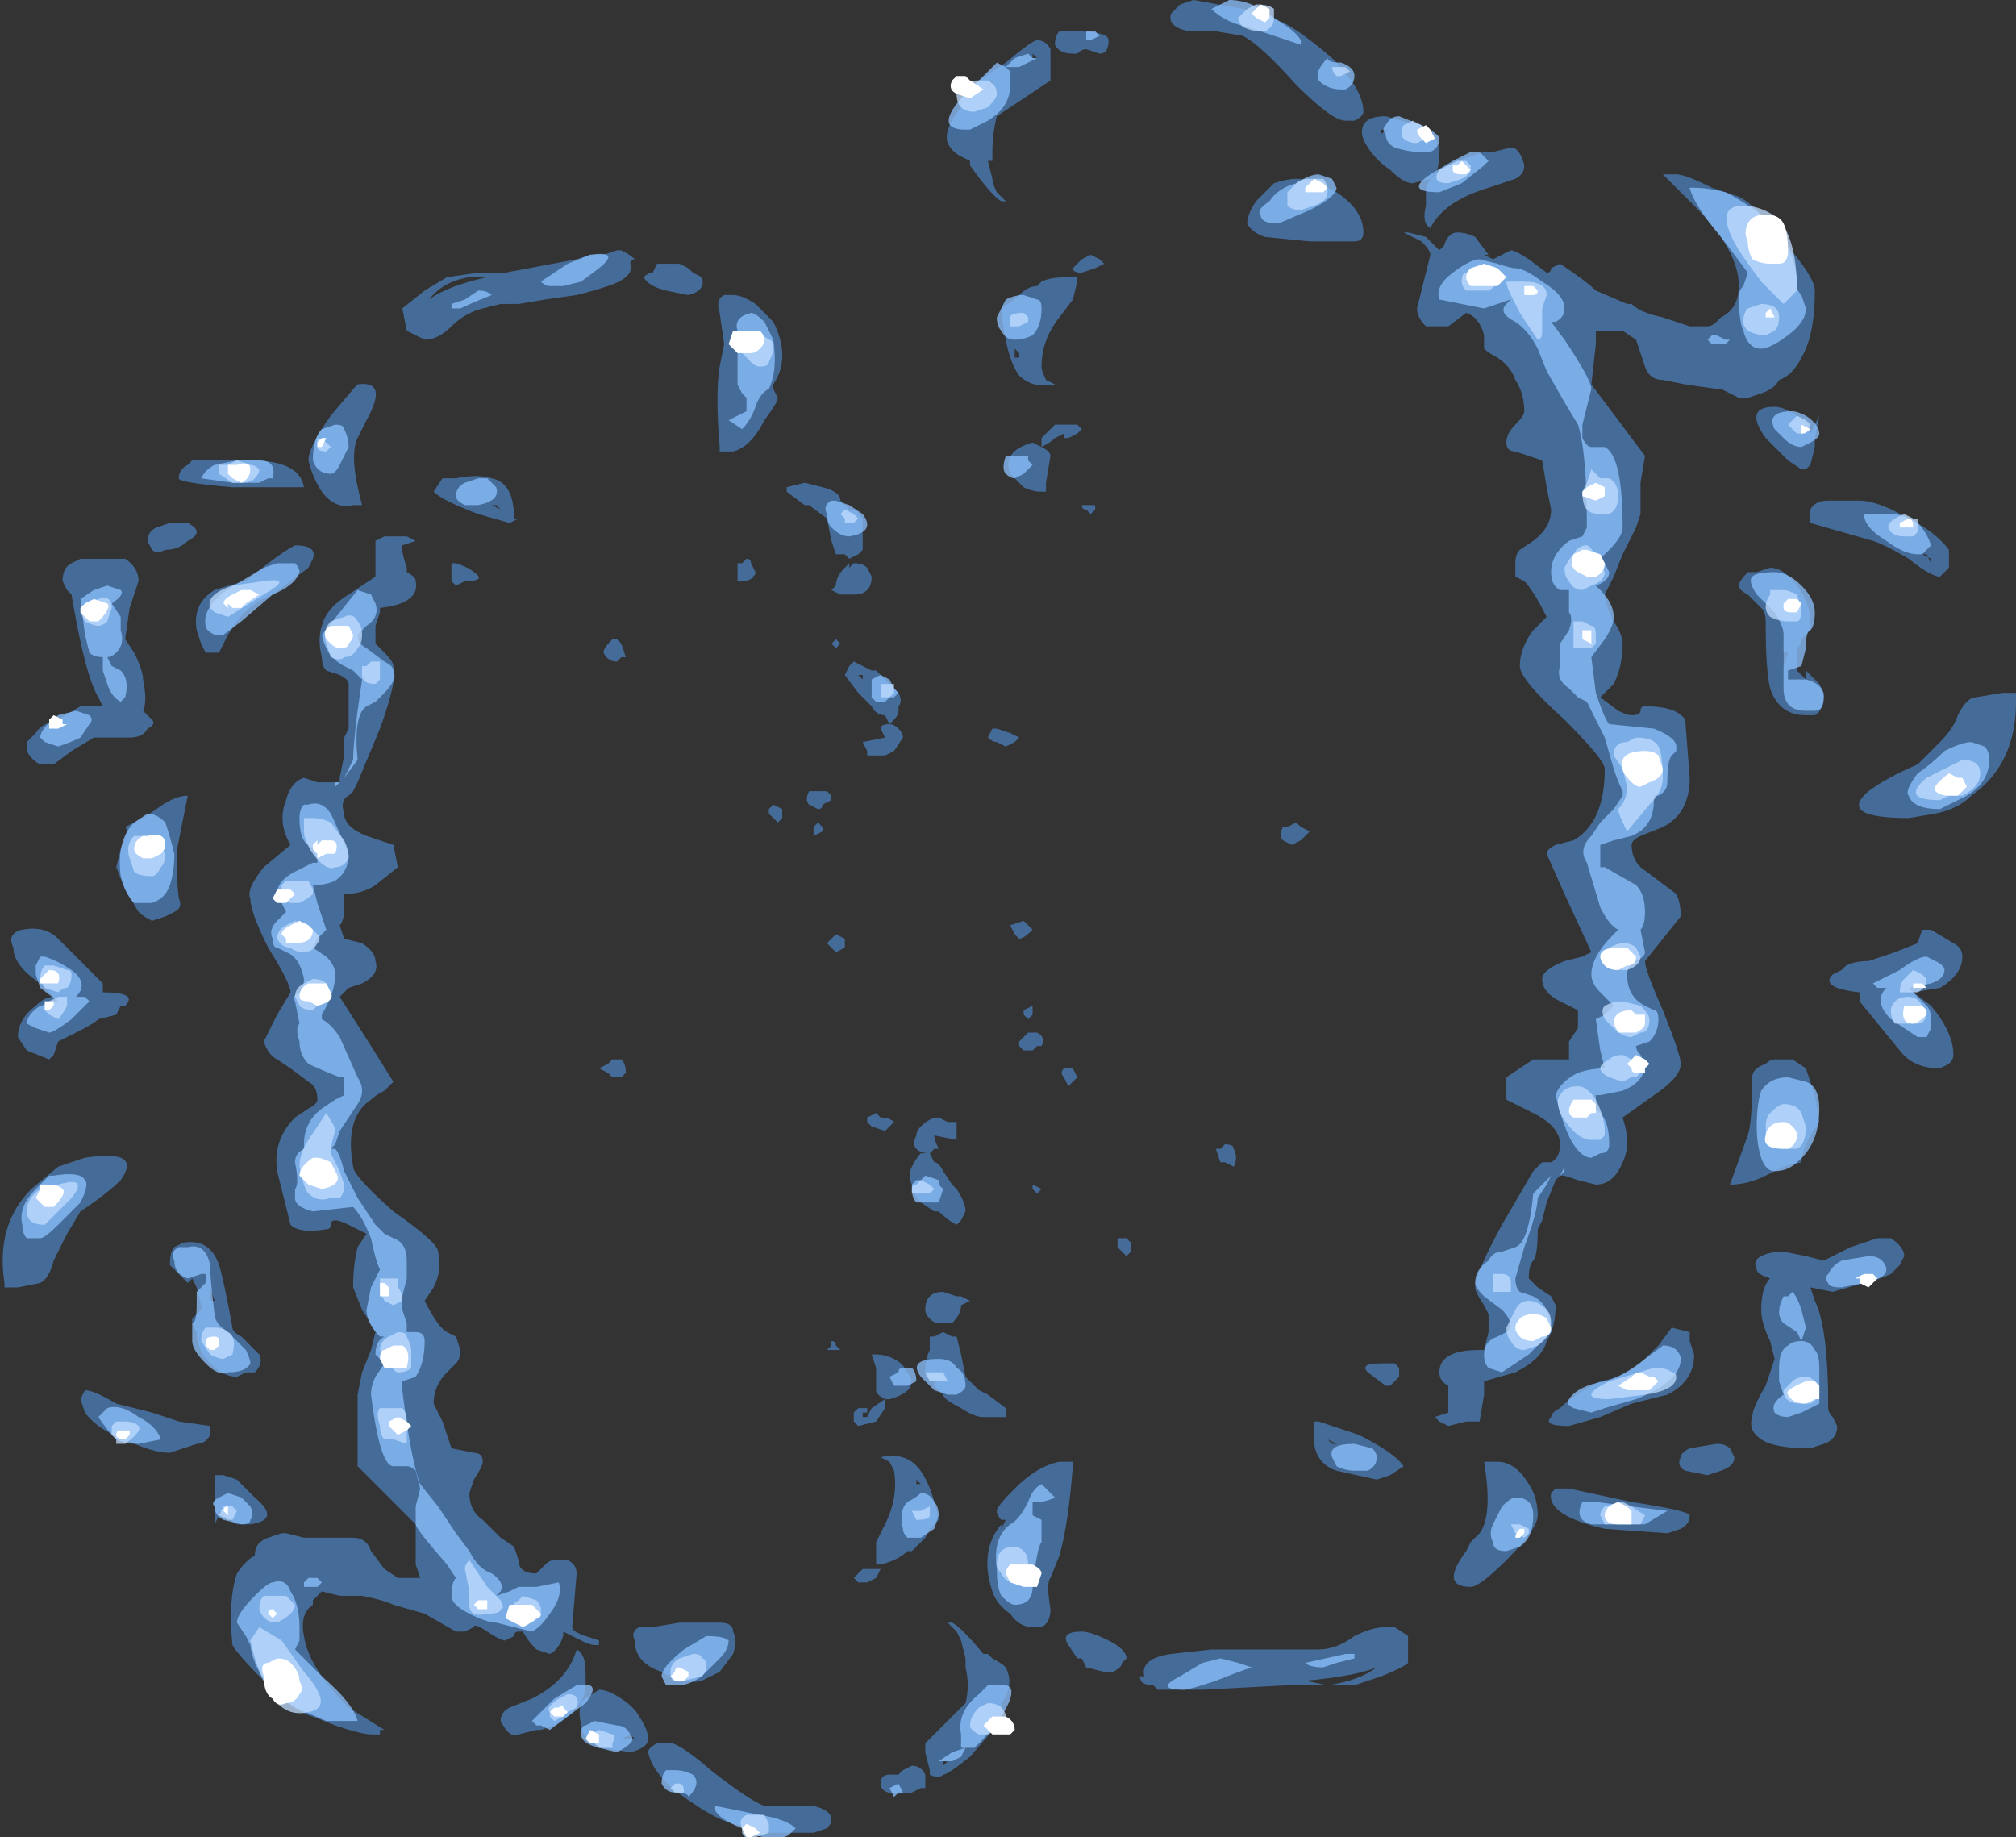 <?xml version="1.0" encoding="UTF-8" standalone="no"?>
<svg xmlns:ffdec="https://www.free-decompiler.com/flash" xmlns:xlink="http://www.w3.org/1999/xlink" ffdec:objectType="shape" height="20.55px" width="22.55px" xmlns="http://www.w3.org/2000/svg">
  <rect width="100%" height="100%" fill="#333333" stroke="none"/>
  <g transform="matrix(1.0, 0.0, 0.0, 1.0, 9.7, 10.7)">
    <path d="M6.4 -9.0 Q6.4 -8.75 6.3 -8.7 L6.1 -8.65 Q6.0 -8.65 5.85 -8.8 5.7 -8.9 5.6 -9.05 5.5 -9.2 5.55 -9.3 5.6 -9.4 5.8 -9.4 L6.15 -9.3 Q6.4 -9.2 6.4 -9.0 M5.85 -9.25 L5.75 -9.25 5.75 -9.2 Q5.8 -9.25 5.85 -9.25 M6.9 -9.0 L7.0 -9.0 7.2 -9.05 Q7.3 -9.05 7.35 -8.85 7.35 -8.75 7.25 -8.7 L6.95 -8.6 Q6.45 -8.45 6.3 -8.15 6.2 -8.2 6.25 -8.4 L6.25 -8.55 Q6.25 -8.8 6.75 -8.95 L6.9 -9.0 M6.8 -8.05 L6.95 -7.85 6.9 -7.85 7.0 -7.8 7.2 -7.9 Q7.25 -7.9 7.4 -7.8 L7.6 -7.65 Q7.65 -7.65 7.65 -7.7 L7.75 -7.75 Q8.05 -7.55 8.15 -7.45 L8.5 -7.3 8.55 -7.3 Q8.65 -7.2 8.9 -7.15 L9.2 -7.05 9.4 -7.05 Q9.45 -7.05 9.5 -7.1 L9.55 -7.15 Q9.75 -7.25 9.75 -7.5 9.75 -7.9 9.25 -8.4 L8.9 -8.75 9.05 -8.75 Q9.15 -8.75 9.45 -8.6 L9.75 -8.5 Q9.95 -8.4 10.25 -8.0 10.6 -7.6 10.6 -7.45 10.6 -6.95 10.45 -6.7 10.35 -6.5 10.2 -6.45 10.15 -6.35 10.0 -6.3 L9.85 -6.25 9.75 -6.25 9.55 -6.35 9.5 -6.35 9.15 -6.4 8.9 -6.45 Q8.75 -6.45 8.7 -6.6 L8.6 -6.9 8.45 -7.0 8.15 -7.0 8.15 -6.85 8.1 -6.4 8.7 -5.6 8.65 -5.3 8.65 -4.95 8.6 -4.8 8.45 -4.5 8.35 -4.25 8.25 -4.05 Q8.25 -3.95 8.35 -3.75 8.45 -3.6 8.45 -3.5 8.45 -3.25 8.35 -3.05 L8.2 -2.9 8.4 -2.75 Q8.5 -2.7 8.55 -2.7 8.65 -2.7 8.65 -2.75 8.65 -2.8 8.7 -2.8 9.05 -2.8 9.15 -2.65 L9.2 -2.0 Q9.2 -1.6 8.9 -1.45 L8.65 -1.35 Q8.55 -1.3 8.55 -1.25 8.55 -1.1 8.65 -1.0 L9.05 -0.7 Q9.1 -0.6 9.1 -0.45 L8.7 0.05 Q8.7 0.15 8.9 0.6 9.1 1.1 9.1 1.2 9.1 1.35 8.8 1.55 L8.45 1.8 Q8.55 2.1 8.45 2.3 8.35 2.55 8.15 2.55 L7.95 2.5 7.8 2.45 7.75 2.45 7.7 2.5 7.6 2.75 7.55 2.95 7.5 3.05 Q7.5 3.35 7.45 3.4 7.4 3.45 7.4 3.6 L7.5 3.7 7.65 3.8 7.7 3.9 Q7.7 4.15 7.6 4.3 7.55 4.5 7.25 4.65 L6.9 4.75 6.9 4.9 6.85 5.2 6.7 5.2 6.5 5.25 6.4 5.2 6.35 5.15 6.5 5.1 6.5 5.05 Q6.5 5.0 6.5 4.85 L6.5 4.8 Q6.4 4.75 6.4 4.65 6.4 4.4 6.85 4.4 L6.9 4.4 6.95 4.2 6.95 4.0 6.9 3.9 Q6.8 3.75 6.8 3.7 6.8 3.55 7.1 3.0 L7.45 2.4 7.55 2.3 7.65 2.3 Q7.75 2.25 7.75 2.1 7.75 1.9 7.45 1.75 L7.15 1.6 7.15 1.35 7.45 1.15 7.85 1.15 7.85 0.95 7.95 0.8 7.95 0.6 7.75 0.5 Q7.55 0.4 7.55 0.25 7.55 0.15 7.8 0.05 L8.0 0.0 8.1 -0.05 7.8 -0.7 7.6 -1.15 Q7.6 -1.2 7.7 -1.25 L7.9 -1.3 Q8.25 -1.5 8.25 -2.1 8.25 -2.2 7.8 -2.65 7.3 -3.1 7.3 -3.25 7.3 -3.45 7.45 -3.65 L7.6 -3.8 Q7.45 -4.1 7.35 -4.2 L7.25 -4.25 Q7.25 -4.3 7.25 -4.4 7.25 -4.5 7.3 -4.55 L7.45 -4.65 Q7.65 -4.8 7.65 -5.0 L7.6 -5.25 7.55 -5.55 7.25 -5.65 Q7.15 -5.65 7.15 -5.75 7.15 -5.85 7.25 -5.95 7.35 -6.05 7.35 -6.1 7.35 -6.3 7.25 -6.45 7.2 -6.6 7.05 -6.7 6.95 -6.75 6.9 -6.8 L6.9 -6.95 Q6.85 -7.15 6.7 -7.2 L6.5 -7.05 6.4 -7.05 Q6.3 -7.05 6.25 -7.05 6.15 -7.15 6.15 -7.25 L6.3 -7.85 Q6.3 -7.9 6.2 -8.0 L6.0 -8.1 6.05 -8.1 6.25 -8.05 6.4 -7.9 6.45 -7.95 Q6.5 -8.1 6.6 -8.1 6.7 -8.1 6.8 -8.05 M3.65 -10.7 L4.2 -10.6 4.65 -10.45 Q4.85 -10.35 5.2 -10.05 5.55 -9.7 5.55 -9.45 5.55 -9.4 5.45 -9.35 L5.35 -9.35 Q5.2 -9.35 4.8 -9.75 4.4 -10.2 4.2 -10.3 L3.9 -10.35 3.6 -10.35 Q3.35 -10.4 3.4 -10.55 L3.5 -10.65 3.65 -10.7 M2.45 -10.15 Q2.4 -10.15 2.35 -10.1 L2.3 -10.1 Q2.15 -10.1 2.1 -10.2 2.1 -10.3 2.15 -10.35 L2.3 -10.35 Q2.7 -10.35 2.7 -10.25 2.7 -10.1 2.6 -10.1 L2.45 -10.15 M2.05 -10.15 L2.05 -9.8 1.45 -9.4 Q1.4 -9.2 1.4 -9.0 L1.4 -8.9 1.35 -8.9 1.4 -8.7 Q1.4 -8.65 1.45 -8.55 L1.55 -8.45 1.5 -8.45 Q1.4 -8.5 1.15 -8.85 L1.15 -8.9 1.05 -8.95 Q0.95 -9.0 0.9 -9.1 0.85 -9.25 1.05 -9.5 1.05 -9.6 1.1 -9.7 L1.55 -10.0 Q1.85 -10.25 1.9 -10.25 2.0 -10.25 2.05 -10.15 M1.85 -10.1 L1.85 -10.05 1.9 -10.05 1.85 -10.1 M1.4 -9.75 L1.25 -9.65 1.4 -9.8 1.4 -9.75 M1.95 -7.55 Q2.05 -7.6 2.25 -7.6 L2.35 -7.6 2.35 -7.55 2.3 -7.35 2.15 -7.15 Q1.95 -6.9 1.95 -6.6 1.95 -6.55 2.0 -6.45 L2.1 -6.4 Q1.85 -6.35 1.7 -6.5 1.55 -6.7 1.5 -7.25 L1.65 -7.35 1.7 -7.4 Q1.8 -7.5 1.9 -7.5 L1.95 -7.55 M2.6 -7.8 L2.65 -7.75 2.55 -7.7 2.4 -7.65 Q2.3 -7.65 2.3 -7.7 L2.4 -7.8 2.5 -7.85 2.6 -7.8 M5.55 -8.1 Q5.55 -8.0 5.45 -8.0 L4.95 -8.0 4.45 -8.05 Q4.3 -8.1 4.25 -8.2 4.25 -8.3 4.35 -8.45 L4.55 -8.65 Q4.7 -8.7 4.8 -8.7 5.0 -8.7 5.25 -8.55 5.55 -8.35 5.55 -8.1 M4.7 -8.5 L4.7 -8.5 M1.7 -6.75 L1.65 -6.8 1.65 -6.7 1.7 -6.7 1.7 -6.75 M2.1 -5.95 L2.35 -5.95 2.4 -5.9 2.35 -5.85 2.25 -5.8 2.2 -5.8 2.2 -5.85 2.1 -5.8 Q2.05 -5.75 1.95 -5.7 L1.95 -5.8 2.1 -5.95 M2.05 -5.6 L2.0 -5.3 2.0 -5.2 1.95 -5.2 Q1.85 -5.2 1.75 -5.25 1.65 -5.35 1.6 -5.4 1.5 -5.65 1.85 -5.75 L1.95 -5.7 Q2.05 -5.65 2.05 -5.6 M1.85 -5.65 L1.85 -5.65 M2.45 -5.0 Q2.4 -5.0 2.4 -5.05 L2.55 -5.05 2.55 -5.0 2.5 -4.95 2.45 -5.0 M1.45 -2.4 Q1.4 -2.4 1.35 -2.45 L1.4 -2.55 1.45 -2.55 1.6 -2.5 1.7 -2.45 1.65 -2.4 1.55 -2.35 1.45 -2.4 M1.65 -0.25 L1.6 -0.35 1.75 -0.4 1.85 -0.3 Q1.75 -0.2 1.7 -0.2 L1.65 -0.25 M4.7 -1.45 L4.8 -1.5 4.85 -1.45 4.95 -1.4 4.85 -1.3 4.75 -1.25 4.65 -1.3 Q4.6 -1.35 4.65 -1.45 L4.7 -1.45 M10.65 -6.05 L10.6 -5.8 10.6 -5.7 10.55 -5.5 10.5 -5.45 10.45 -5.45 10.3 -5.55 10.05 -5.8 Q9.8 -6.15 10.15 -6.15 10.25 -6.15 10.4 -6.05 10.5 -6.0 10.55 -5.85 L10.65 -6.05 M9.85 -4.05 Q9.75 -4.1 9.75 -4.15 9.75 -4.2 9.85 -4.3 L9.95 -4.3 10.1 -4.35 Q10.25 -4.35 10.4 -4.15 10.55 -3.95 10.55 -3.75 L10.55 -3.65 10.45 -3.55 10.45 -3.5 10.4 -3.45 10.4 -3.2 10.5 -3.1 10.5 -3.2 10.65 -3.05 10.7 -2.95 Q10.7 -2.75 10.6 -2.7 L10.5 -2.7 Q10.2 -2.7 10.1 -3.0 10.05 -3.2 10.05 -3.75 10.05 -3.85 10.0 -3.9 L9.85 -4.05 M11.1 -5.1 Q11.3 -5.1 11.65 -4.9 11.95 -4.75 12.1 -4.55 L12.1 -4.35 12.0 -4.25 Q11.9 -4.25 11.65 -4.45 11.4 -4.6 11.25 -4.65 L10.55 -4.85 10.55 -5.0 Q10.6 -5.1 10.75 -5.1 L11.1 -5.1 M10.3 -3.4 L10.25 -3.4 10.25 -3.25 10.3 -3.4 M11.9 -4.45 L11.9 -4.4 11.85 -4.5 11.8 -4.5 11.9 -4.45 M12.85 -2.85 Q12.85 -2.15 12.35 -1.8 12.2 -1.65 11.95 -1.6 L11.65 -1.55 Q10.85 -1.55 11.2 -1.85 11.4 -2.0 11.75 -2.15 L12.0 -2.4 Q12.15 -2.55 12.2 -2.7 12.3 -2.9 12.4 -2.9 L12.7 -2.95 12.85 -2.95 12.85 -2.85 M12.15 -0.15 Q12.25 -0.1 12.25 0.0 12.25 0.2 12.0 0.35 L11.7 0.4 11.9 0.55 Q12.15 0.85 12.15 1.1 12.15 1.15 12.1 1.2 L12.0 1.25 Q11.7 1.25 11.55 1.05 L11.1 0.5 11.1 0.4 Q10.65 0.35 10.8 0.2 L10.9 0.15 10.95 0.1 Q11.05 0.05 11.2 0.05 L11.5 -0.05 11.75 -0.15 11.8 -0.3 11.9 -0.3 12.15 -0.15 M10.35 1.15 L10.5 1.25 10.6 1.55 10.65 1.85 10.55 2.0 Q10.45 2.2 10.45 2.3 L10.25 2.35 10.05 2.45 Q9.85 2.55 9.65 2.55 L9.85 2.0 Q9.9 1.85 9.9 1.35 9.9 1.25 10.05 1.2 10.1 1.15 10.15 1.15 L10.35 1.15 M10.05 3.5 L10.05 3.5 M10.0 3.35 Q10.1 3.3 10.25 3.3 L10.5 3.35 10.7 3.4 11.0 3.25 11.3 3.15 Q11.4 3.15 11.45 3.15 11.6 3.25 11.6 3.35 L11.55 3.45 11.45 3.55 Q11.35 3.6 11.15 3.65 L10.8 3.75 10.55 3.7 10.6 3.85 Q10.75 4.15 10.75 5.05 10.75 5.1 10.8 5.15 L10.85 5.25 Q10.85 5.4 10.7 5.45 L10.55 5.5 Q10.15 5.5 10.0 5.4 9.85 5.3 9.9 5.15 9.9 5.05 10.05 4.8 L10.15 4.5 10.1 4.3 Q10.0 4.1 10.0 3.95 10.0 3.7 10.1 3.6 9.95 3.55 9.95 3.5 9.9 3.4 10.0 3.35 M11.2 3.25 L11.2 3.25 M7.65 5.15 Q7.65 5.1 7.75 5.05 7.9 4.9 8.2 4.75 8.5 4.7 8.7 4.5 L8.85 4.35 9.0 4.15 9.2 4.2 9.2 4.3 9.25 4.45 Q9.25 4.75 8.95 4.9 L8.55 5.0 8.2 5.15 7.85 5.25 Q7.55 5.25 7.65 5.15 M5.95 4.7 L5.85 4.8 5.8 4.8 5.6 4.65 Q5.5 4.55 5.75 4.55 L5.9 4.55 5.95 4.6 5.95 4.7 M5.85 5.8 L5.7 5.85 5.25 5.75 Q4.95 5.65 5.0 5.25 L5.0 5.2 5.05 5.2 5.5 5.35 Q5.9 5.55 6.0 5.7 L5.85 5.8 M6.9 5.65 L7.05 5.65 Q7.25 5.65 7.4 5.9 7.5 6.05 7.5 6.25 7.5 6.4 7.15 6.75 6.85 7.05 6.75 7.05 6.4 7.05 6.7 6.65 L6.75 6.55 6.85 6.45 Q7.0 6.25 6.9 5.65 M7.85 5.95 L8.55 6.1 Q9.2 6.2 9.2 6.25 9.2 6.35 9.1 6.4 L8.95 6.45 8.25 6.4 Q7.6 6.25 7.65 6.0 L7.7 5.95 7.85 5.95 M9.65 5.5 L9.7 5.6 Q9.7 5.7 9.55 5.75 L9.4 5.8 9.15 5.75 Q9.05 5.7 9.1 5.6 9.1 5.55 9.2 5.5 L9.5 5.45 Q9.6 5.45 9.65 5.5 M2.25 1.25 L2.3 1.25 2.35 1.35 2.25 1.45 2.2 1.35 Q2.15 1.3 2.2 1.25 L2.25 1.25 M0.75 2.15 L0.7 2.2 Q0.6 2.2 0.55 2.15 0.5 2.1 0.55 2.0 0.55 1.95 0.6 1.9 0.7 1.8 0.8 1.8 L0.9 1.85 1.0 1.85 1.0 2.05 0.75 2.0 Q0.75 2.05 0.8 2.15 L0.75 2.15 M1.0 2.6 Q1.1 2.75 1.1 2.85 L1.05 2.95 1.0 3.0 Q0.9 2.95 0.8 2.85 L0.75 2.85 0.6 2.75 Q0.5 2.65 0.5 2.55 0.45 2.45 0.5 2.35 0.55 2.25 0.6 2.2 L0.7 2.2 0.75 2.3 Q0.8 2.3 0.85 2.4 L0.95 2.55 1.0 2.6 M0.95 2.8 L0.95 2.8 M1.55 5.15 L1.3 5.15 Q1.2 5.15 1.05 5.05 0.85 4.95 0.85 4.9 L0.75 4.8 0.75 4.75 0.65 4.7 0.65 4.65 Q0.65 4.5 0.7 4.4 L0.7 4.25 0.75 4.25 0.85 4.2 0.95 4.25 1.0 4.25 1.05 4.45 1.1 4.7 1.25 4.85 1.35 4.9 1.55 5.05 1.55 5.15 M1.0 3.8 L1.05 3.8 1.15 3.85 1.05 3.9 Q1.05 4.0 0.95 4.1 L0.8 4.1 Q0.75 4.1 0.7 4.05 0.65 4.0 0.65 3.95 0.65 3.75 0.85 3.75 L1.0 3.8 M0.75 4.55 L0.75 4.55 M1.3 5.05 L1.3 5.05 M2.3 5.7 Q2.25 6.35 2.15 6.7 L2.05 6.95 Q2.0 7.0 2.05 7.3 2.05 7.45 1.95 7.5 L1.85 7.5 Q1.7 7.5 1.6 7.35 1.45 7.25 1.4 7.1 1.25 6.65 1.5 6.35 L1.5 6.4 1.55 6.3 1.5 6.3 Q1.45 6.25 1.45 6.2 1.45 6.15 1.65 5.95 1.9 5.7 2.15 5.65 L2.3 5.65 2.3 5.7 M2.0 6.05 L2.0 6.05 M1.45 6.75 Q1.45 6.65 1.45 6.55 L1.45 6.7 Q1.45 6.8 1.5 6.95 L1.45 6.75 M5.15 5.4 L5.2 5.45 5.25 5.45 5.15 5.4 M4.6 7.75 L5.05 7.75 Q5.25 7.75 5.45 7.6 5.65 7.5 5.8 7.5 L5.9 7.5 6.05 7.6 6.05 7.9 Q6.0 7.95 5.75 8.05 L5.45 8.15 4.7 8.15 3.75 8.2 3.25 8.2 3.2 8.15 Q3.05 8.15 3.05 8.05 L3.1 8.05 Q3.05 7.85 3.4 7.8 L3.85 7.75 4.6 7.75 M5.7 7.95 Q5.45 8.05 4.9 8.1 L5.15 8.15 Q5.5 8.1 5.7 7.95 M2.4 7.65 L2.4 7.65 M2.7 7.65 Q2.9 7.75 2.9 7.85 L2.85 7.9 Q2.85 7.95 2.75 8.0 L2.65 8.0 2.45 7.95 2.4 7.85 2.35 7.85 2.25 7.7 Q2.15 7.55 2.4 7.55 2.5 7.55 2.7 7.65 M-1.35 -4.2 L-1.45 -4.2 -1.45 -4.4 -1.4 -4.4 -1.35 -4.45 Q-1.3 -4.45 -1.3 -4.4 L-1.25 -4.3 Q-1.25 -4.25 -1.3 -4.25 L-1.25 -4.25 -1.35 -4.2 M-0.35 -3.45 L-0.4 -3.5 -0.35 -3.55 -0.3 -3.5 -0.35 -3.45 M-0.55 -1.85 L-0.45 -1.85 -0.4 -1.8 -0.4 -1.75 -0.5 -1.7 Q-0.5 -1.65 -0.55 -1.65 L-0.65 -1.7 Q-0.7 -1.75 -0.65 -1.85 L-0.55 -1.85 M-2.75 -3.5 L-2.7 -3.35 -2.75 -3.35 -2.8 -3.3 Q-2.9 -3.3 -2.95 -3.4 -2.95 -3.45 -2.85 -3.55 L-2.8 -3.55 -2.75 -3.5 M-0.6 -1.45 L-0.55 -1.5 -0.5 -1.45 -0.5 -1.4 -0.6 -1.35 -0.6 -1.45" fill="#59a5ff" fill-opacity="0.502" fill-rule="evenodd" stroke="none"/>
    <path d="M6.2 -9.3 Q6.4 -9.2 6.4 -9.15 6.4 -9.05 6.3 -9.0 L6.2 -9.0 Q6.05 -9.0 5.9 -9.05 5.8 -9.1 5.8 -9.2 5.75 -9.25 5.8 -9.3 5.85 -9.4 5.95 -9.4 L6.2 -9.3 M6.9 -8.95 L6.95 -8.9 6.9 -8.85 6.65 -8.65 6.4 -8.55 Q6.0 -8.55 6.3 -8.75 L6.55 -8.9 6.75 -9.0 6.85 -9.0 6.9 -8.95 M6.85 -7.8 L7.05 -7.75 Q7.2 -7.7 7.25 -7.7 7.35 -7.7 7.55 -7.55 7.8 -7.4 7.8 -7.25 7.8 -7.15 7.7 -7.1 L7.65 -7.1 7.8 -6.9 Q8.1 -6.45 8.1 -6.35 L8.0 -5.95 8.0 -5.8 Q8.05 -5.7 8.1 -5.7 L8.25 -5.7 Q8.45 -5.6 8.45 -4.8 8.45 -4.7 8.3 -4.55 L8.2 -4.45 Q8.2 -4.4 8.25 -4.4 L8.3 -4.3 Q8.3 -4.2 8.15 -4.15 L8.2 -4.1 Q8.35 -3.95 8.35 -3.8 8.35 -3.7 8.25 -3.55 L8.1 -3.35 8.15 -2.95 Q8.25 -2.65 8.3 -2.6 L8.8 -2.55 Q9.05 -2.45 9.05 -2.35 L9.05 -2.3 9.0 -2.25 Q8.95 -2.2 8.95 -1.95 8.95 -1.85 8.85 -1.8 L8.8 -1.8 8.8 -1.75 Q8.8 -1.45 8.55 -1.35 L8.35 -1.3 8.2 -1.25 8.2 -1.0 8.25 -1.0 8.6 -0.8 Q8.7 -0.7 8.7 -0.5 8.7 -0.35 8.65 -0.3 L8.7 -0.05 Q8.7 0.0 8.6 0.05 8.5 0.1 8.5 0.2 8.5 0.45 8.7 0.55 L8.8 0.6 Q8.85 0.6 8.85 0.7 8.85 0.85 8.75 0.95 L8.6 1.0 Q8.6 1.05 8.65 1.1 L8.7 1.2 Q8.7 1.4 8.45 1.5 L8.2 1.55 8.15 1.55 8.15 1.7 8.2 1.75 Q8.3 1.85 8.3 2.1 8.3 2.2 8.2 2.2 L8.1 2.25 Q8.0 2.25 7.9 2.1 7.8 1.95 7.7 1.55 7.75 1.4 7.95 1.3 8.1 1.25 8.25 1.25 L8.2 1.05 8.15 0.7 8.25 0.65 8.35 0.55 8.2 0.4 Q8.1 0.3 8.1 0.2 8.1 0.0 8.35 -0.25 L8.4 -0.3 Q8.3 -0.35 8.2 -0.55 L8.05 -1.05 Q7.95 -1.2 8.1 -1.35 L8.2 -1.5 8.35 -1.65 8.45 -1.8 8.45 -1.85 Q8.4 -1.95 8.35 -2.1 L8.25 -2.45 8.05 -2.85 7.95 -2.9 7.85 -3.0 Q7.7 -3.1 7.75 -3.25 L7.75 -3.5 7.85 -3.65 Q7.9 -3.8 7.85 -3.85 L7.85 -4.1 7.75 -4.1 Q7.65 -4.15 7.65 -4.3 7.65 -4.5 7.85 -4.65 L8.0 -4.7 8.05 -4.8 Q8.05 -5.65 7.95 -5.95 L7.8 -6.2 7.6 -6.55 7.5 -6.8 Q7.4 -7.0 7.25 -7.1 7.05 -7.2 7.15 -7.3 L7.2 -7.35 6.9 -7.25 6.4 -7.35 Q6.35 -7.5 6.55 -7.65 6.75 -7.8 6.85 -7.8 M9.25 -8.6 Q9.4 -8.6 9.6 -8.55 9.8 -8.45 10.0 -8.3 10.4 -7.95 10.4 -7.5 10.4 -7.45 10.45 -7.4 L10.5 -7.25 Q10.5 -7.1 10.3 -6.95 10.1 -6.8 10.0 -6.8 9.85 -6.8 9.8 -7.0 9.75 -7.1 9.75 -7.4 9.75 -7.45 9.8 -7.5 L9.85 -7.65 9.55 -8.05 Q9.25 -8.4 9.2 -8.6 L9.25 -8.6 M4.05 -10.7 Q4.3 -10.7 4.55 -10.5 4.8 -10.35 4.85 -10.25 L4.85 -10.2 4.25 -10.4 Q4.0 -10.45 3.85 -10.6 L4.05 -10.7 M2.55 -10.35 L2.6 -10.3 2.5 -10.25 2.45 -10.25 Q2.45 -10.3 2.45 -10.35 L2.55 -10.35 M1.55 -9.95 L1.6 -9.9 1.6 -9.75 Q1.6 -9.5 1.35 -9.35 L1.15 -9.25 1.1 -9.25 Q0.75 -9.25 1.05 -9.6 L1.45 -10.0 1.55 -9.95 1.65 -10.05 1.8 -10.1 1.85 -10.05 1.9 -10.05 Q1.8 -10.0 1.7 -9.95 L1.55 -9.95 M1.75 -7.4 L1.9 -7.35 Q1.95 -7.35 1.95 -7.25 1.95 -7.05 1.85 -6.95 1.75 -6.9 1.65 -6.9 1.55 -6.9 1.5 -7.0 1.45 -7.05 1.45 -7.15 1.5 -7.25 1.55 -7.35 1.65 -7.4 1.75 -7.4 M5.35 -9.7 L5.3 -9.7 Q5.15 -9.7 5.05 -9.8 5.0 -9.9 5.15 -10.05 5.15 -10.0 5.3 -10.0 5.45 -9.95 5.45 -9.85 5.45 -9.75 5.35 -9.7 M4.8 -8.65 Q4.95 -8.75 5.05 -8.75 L5.2 -8.7 5.25 -8.6 Q5.25 -8.5 4.95 -8.35 L4.6 -8.2 Q4.4 -8.2 4.4 -8.3 4.35 -8.35 4.5 -8.45 4.6 -8.6 4.8 -8.65 M1.55 -5.4 Q1.5 -5.45 1.55 -5.6 L1.8 -5.6 1.8 -5.55 1.85 -5.5 1.75 -5.4 1.65 -5.35 Q1.6 -5.35 1.55 -5.4 M10.5 -6.05 Q10.65 -5.95 10.65 -5.85 10.65 -5.8 10.55 -5.75 L10.45 -5.7 Q10.35 -5.7 10.25 -5.8 10.2 -5.85 10.15 -5.9 10.1 -6.0 10.15 -6.05 10.2 -6.1 10.35 -6.1 10.4 -6.1 10.5 -6.05 M9.45 -6.85 L9.4 -6.9 9.45 -6.95 9.5 -6.95 9.6 -6.9 9.65 -6.9 9.6 -6.85 9.45 -6.85 M9.9 -4.25 Q9.95 -4.3 10.15 -4.3 10.3 -4.3 10.45 -4.15 10.6 -4.0 10.6 -3.85 10.6 -3.7 10.55 -3.65 10.5 -3.65 10.5 -3.45 L10.45 -3.25 10.3 -3.2 10.3 -3.1 10.5 -3.1 Q10.7 -3.05 10.7 -2.9 10.7 -2.75 10.6 -2.75 L10.5 -2.75 Q10.25 -2.75 10.25 -3.0 10.25 -3.15 10.25 -3.6 10.25 -3.7 10.15 -3.85 L9.95 -4.05 Q9.85 -4.2 9.9 -4.25 M11.15 -4.95 L11.45 -4.95 Q11.6 -4.95 11.75 -4.85 11.85 -4.75 11.9 -4.6 L11.8 -4.5 11.75 -4.5 Q11.6 -4.5 11.4 -4.65 11.15 -4.8 11.15 -4.95 M12.35 -2.4 L12.5 -2.35 Q12.55 -2.3 12.55 -2.2 12.55 -1.95 12.3 -1.8 12.2 -1.75 12.1 -1.7 L12.0 -1.65 Q11.7 -1.65 11.65 -1.8 11.6 -1.85 11.75 -2.05 11.9 -2.15 12.05 -2.3 12.25 -2.4 12.35 -2.4 M11.95 0.05 Q12.05 0.1 12.05 0.15 12.05 0.25 11.9 0.3 L11.65 0.35 11.85 0.55 Q11.9 0.6 11.9 0.7 L11.9 0.8 11.85 0.9 11.75 0.9 11.45 0.7 Q11.25 0.5 11.4 0.35 L11.3 0.35 11.25 0.3 Q11.35 0.25 11.55 0.15 11.75 0.0 11.85 0.0 L11.95 0.05 M10.65 1.7 Q10.65 2.1 10.4 2.3 10.3 2.4 10.15 2.4 10.05 2.4 10.0 2.25 9.95 2.1 9.95 1.9 9.95 1.65 10.0 1.5 10.1 1.35 10.3 1.35 L10.5 1.4 Q10.65 1.45 10.65 1.7 M11.2 3.35 Q11.3 3.35 11.35 3.4 11.4 3.45 11.4 3.5 11.4 3.6 11.15 3.65 L10.9 3.7 Q10.75 3.7 10.75 3.65 10.7 3.6 10.75 3.55 10.8 3.45 10.9 3.4 L11.2 3.35 M7.1 3.3 L7.25 3.25 Q7.4 3.2 7.45 2.65 L7.65 2.45 7.6 2.55 7.5 2.7 Q7.5 2.85 7.35 3.25 L7.25 3.6 Q7.25 3.7 7.3 3.75 L7.45 3.8 Q7.65 3.9 7.65 4.2 L7.4 4.45 7.1 4.65 6.95 4.6 Q6.9 4.55 6.9 4.45 6.9 4.3 7.05 4.25 L7.15 4.2 7.2 4.15 Q7.2 4.05 7.1 3.95 L6.9 3.8 Q6.8 3.7 6.8 3.65 6.8 3.5 6.95 3.4 7.0 3.3 7.1 3.3 M7.8 2.35 L7.8 2.4 7.75 2.45 7.8 2.35 M7.85 4.95 Q7.95 4.8 8.25 4.75 8.45 4.7 8.7 4.5 L8.9 4.35 Q9.0 4.35 9.05 4.4 9.1 4.45 9.1 4.5 9.1 4.75 8.6 4.95 L8.25 5.05 8.1 5.1 7.9 5.05 Q7.8 5.0 7.85 4.95 M7.0 6.35 Q7.05 6.25 7.1 6.15 7.2 6.05 7.25 6.05 7.45 6.05 7.45 6.25 7.45 6.5 7.3 6.6 L7.15 6.65 Q7.0 6.65 7.0 6.55 6.95 6.45 7.0 6.35 M8.15 6.1 L8.95 6.2 8.7 6.35 8.1 6.35 Q7.9 6.3 8.0 6.1 L8.15 6.1 M10.3 3.8 L10.35 3.75 Q10.4 3.8 10.45 3.95 L10.5 4.15 10.45 4.3 Q10.55 4.3 10.6 4.4 10.65 4.45 10.65 4.6 L10.65 5.0 10.45 5.1 10.3 5.15 Q10.2 5.15 10.15 5.1 10.1 5.0 10.25 4.9 L10.2 4.75 10.2 4.6 Q10.2 4.4 10.3 4.35 10.35 4.3 10.45 4.3 L10.4 4.2 10.25 4.1 Q10.15 4.0 10.25 3.8 L10.3 3.8 M0.8 2.55 L0.85 2.6 0.8 2.75 0.7 2.75 Q0.6 2.75 0.55 2.75 0.5 2.7 0.5 2.6 L0.5 2.55 0.55 2.5 0.6 2.5 0.65 2.45 0.8 2.5 0.8 2.55 M1.1 4.8 Q1.1 4.85 1.0 4.9 L0.9 4.9 0.75 4.85 0.6 4.7 Q0.45 4.5 0.8 4.5 0.95 4.5 1.0 4.6 1.1 4.65 1.1 4.8 M2.1 6.05 Q2.0 6.1 1.9 6.1 L1.85 6.1 1.85 6.25 1.95 6.3 1.95 6.55 Q1.9 6.6 1.85 7.05 1.85 7.25 1.65 7.25 1.6 7.25 1.5 7.15 1.45 7.05 1.45 6.85 1.4 6.5 1.6 6.35 1.7 6.3 1.8 6.1 1.85 5.95 1.95 5.9 L2.1 6.05 M5.45 5.75 Q5.35 5.75 5.25 5.7 L5.2 5.6 Q5.15 5.45 5.45 5.45 L5.65 5.5 Q5.7 5.55 5.7 5.6 5.7 5.7 5.6 5.75 L5.45 5.75 M5.35 7.8 L5.45 7.8 5.45 7.85 5.25 7.9 5.1 7.95 Q4.95 7.95 4.9 7.9 L5.35 7.8 M3.55 8.2 Q3.2 8.2 3.5 8.05 L3.75 7.9 3.95 7.85 4.15 7.9 4.3 7.95 Q4.15 8.0 3.9 8.1 3.6 8.2 3.55 8.2" fill="#8cc1ff" fill-opacity="0.753" fill-rule="evenodd" stroke="none"/>
    <path d="M6.3 -9.2 L6.25 -9.15 6.15 -9.1 Q6.05 -9.1 6.0 -9.15 5.95 -9.2 6.0 -9.3 L6.1 -9.35 6.2 -9.3 6.3 -9.2 M6.7 -8.9 L6.75 -8.85 6.75 -8.8 Q6.75 -8.75 6.65 -8.7 L6.5 -8.65 Q6.3 -8.65 6.4 -8.8 L6.6 -8.9 6.7 -8.9 M7.05 -7.6 Q7.05 -7.5 6.95 -7.45 L6.85 -7.45 Q6.75 -7.45 6.7 -7.45 6.65 -7.5 6.65 -7.55 6.65 -7.65 6.7 -7.65 6.75 -7.7 6.85 -7.7 L7.0 -7.65 7.05 -7.6 M7.15 -7.55 L7.35 -7.55 Q7.6 -7.55 7.6 -7.4 L7.55 -7.25 7.55 -7.0 Q7.55 -6.9 7.5 -6.9 L7.3 -7.2 7.2 -7.4 Q7.15 -7.5 7.15 -7.55 M10.0 -7.3 Q10.2 -7.3 10.2 -7.15 10.2 -7.05 10.15 -7.0 L10.05 -6.95 Q9.95 -6.95 9.85 -7.0 9.8 -7.05 9.8 -7.1 9.8 -7.2 9.85 -7.25 L10.0 -7.3 M9.8 -8.4 Q10.0 -8.4 10.2 -8.25 10.4 -8.0 10.4 -7.45 L10.25 -7.3 10.0 -7.55 Q9.85 -7.75 9.75 -7.9 9.45 -8.4 9.8 -8.4 M1.2 -9.45 Q1.1 -9.45 1.05 -9.5 1.0 -9.55 1.0 -9.65 1.05 -9.7 1.1 -9.75 1.15 -9.8 1.25 -9.8 L1.35 -9.8 Q1.45 -9.75 1.45 -9.65 1.45 -9.6 1.35 -9.5 L1.2 -9.45 M1.8 -7.15 L1.8 -7.1 1.7 -7.05 1.6 -7.05 1.6 -7.15 Q1.6 -7.2 1.75 -7.2 L1.8 -7.15 M4.55 -10.5 Q4.55 -10.4 4.45 -10.35 L4.4 -10.35 Q4.3 -10.35 4.2 -10.4 4.15 -10.45 4.15 -10.5 4.2 -10.55 4.25 -10.6 L4.35 -10.65 Q4.5 -10.65 4.55 -10.6 L4.55 -10.5 M5.4 -9.9 L5.3 -9.85 5.25 -9.85 Q5.2 -9.9 5.2 -9.95 L5.35 -9.95 5.4 -9.9 M4.8 -8.65 Q4.85 -8.7 4.95 -8.7 L5.1 -8.7 Q5.15 -8.65 5.15 -8.55 5.15 -8.45 5.0 -8.4 L4.85 -8.35 Q4.75 -8.35 4.7 -8.4 4.7 -8.45 4.7 -8.55 L4.8 -8.65 M10.4 -6.05 L10.5 -6.0 10.55 -5.95 10.5 -5.85 10.4 -5.85 10.3 -5.95 10.4 -6.05 M10.1 -4.05 L10.1 -4.1 10.25 -4.1 Q10.3 -4.1 10.4 -4.05 L10.45 -3.9 Q10.45 -3.75 10.4 -3.75 L10.3 -3.75 Q10.2 -3.75 10.1 -3.8 10.0 -3.9 10.1 -4.05 M8.3 -5.35 Q8.4 -5.3 8.4 -5.15 8.4 -5.0 8.3 -4.95 L8.2 -4.95 Q8.1 -4.95 8.05 -5.0 8.0 -5.05 8.0 -5.2 L8.05 -5.3 8.1 -5.45 Q8.15 -5.4 8.2 -5.35 L8.3 -5.35 M7.9 -3.75 L8.0 -3.75 8.1 -3.7 Q8.15 -3.7 8.15 -3.6 L8.15 -3.5 8.1 -3.45 7.9 -3.45 7.9 -3.75 M7.8 -4.35 Q7.85 -4.45 7.9 -4.5 7.95 -4.6 8.05 -4.6 8.1 -4.6 8.25 -4.3 8.25 -4.2 8.1 -4.15 L8.0 -4.1 Q7.9 -4.1 7.85 -4.2 7.8 -4.25 7.8 -4.35 M8.35 -2.25 Q8.35 -2.4 8.5 -2.4 L8.6 -2.45 Q8.8 -2.45 8.85 -2.35 8.9 -2.25 8.9 -2.0 8.9 -1.85 8.75 -1.7 L8.5 -1.4 Q8.4 -1.6 8.4 -1.65 8.5 -1.75 8.5 -1.9 L8.45 -2.1 8.35 -2.25 M8.45 -0.15 Q8.55 -0.15 8.6 -0.1 L8.65 0.0 Q8.65 0.1 8.5 0.15 L8.4 0.15 Q8.3 0.15 8.25 0.1 8.25 0.05 8.25 0.0 L8.3 -0.1 Q8.4 -0.15 8.45 -0.15 M11.75 -4.9 L11.75 -4.75 11.7 -4.7 11.6 -4.7 Q11.5 -4.7 11.45 -4.75 11.35 -4.85 11.6 -4.95 L11.7 -4.9 11.75 -4.9 M11.85 -2.0 L12.25 -2.2 Q12.45 -2.2 12.45 -2.05 12.45 -1.9 12.25 -1.8 L12.1 -1.8 12.0 -1.75 Q11.55 -1.75 11.85 -2.0 M11.75 0.4 L11.55 0.4 Q11.55 0.3 11.6 0.25 11.65 0.2 11.7 0.15 L11.8 0.2 11.85 0.25 Q11.85 0.35 11.75 0.4 M11.75 0.75 L11.65 0.75 Q11.55 0.75 11.5 0.75 11.45 0.7 11.45 0.6 11.45 0.55 11.5 0.5 11.55 0.45 11.65 0.45 11.75 0.45 11.8 0.55 L11.85 0.6 Q11.85 0.75 11.75 0.75 M10.45 1.75 L10.5 1.9 Q10.5 2.1 10.4 2.15 L10.25 2.15 Q10.15 2.15 10.1 2.05 10.05 2.0 10.05 1.9 10.05 1.8 10.1 1.75 10.2 1.65 10.25 1.65 10.4 1.65 10.45 1.75 M8.25 0.55 Q8.35 0.5 8.45 0.5 L8.65 0.55 Q8.75 0.65 8.75 0.7 8.75 0.85 8.65 0.85 L8.55 0.9 Q8.45 0.9 8.35 0.8 8.3 0.75 8.25 0.7 8.2 0.6 8.25 0.55 M7.95 1.45 Q8.05 1.45 8.15 1.6 8.25 1.8 8.25 1.95 L8.25 2.0 8.2 2.05 8.1 2.05 Q8.0 2.05 7.9 1.95 7.8 1.85 7.75 1.75 7.7 1.6 7.75 1.55 7.8 1.45 7.95 1.45 M8.55 1.15 Q8.65 1.15 8.65 1.25 L8.65 1.3 8.6 1.35 8.55 1.35 8.45 1.4 8.3 1.35 Q8.2 1.3 8.2 1.25 8.2 1.2 8.3 1.15 8.35 1.1 8.45 1.1 L8.55 1.15 M7.4 3.85 Q7.5 3.85 7.6 3.95 7.65 4.0 7.65 4.1 7.65 4.25 7.5 4.35 L7.35 4.4 Q7.25 4.4 7.2 4.3 7.15 4.25 7.15 4.15 7.2 4.05 7.25 3.95 7.3 3.85 7.4 3.85 M8.3 4.75 L8.8 4.6 Q8.95 4.6 9.0 4.65 9.05 4.65 9.05 4.7 9.05 4.85 8.7 4.9 L8.3 4.95 Q7.9 4.95 8.3 4.75 M7.2 3.75 L7.0 3.75 7.0 3.55 7.1 3.55 Q7.2 3.55 7.2 3.65 L7.2 3.75 M8.45 6.1 L8.55 6.15 8.7 6.25 8.65 6.35 8.25 6.35 8.2 6.25 Q8.2 6.2 8.25 6.15 L8.45 6.1 M7.25 6.45 L7.2 6.35 7.3 6.35 7.4 6.4 7.4 6.45 7.35 6.5 7.25 6.45 M10.6 4.75 Q10.65 4.8 10.65 4.85 10.65 4.95 10.55 5.0 L10.45 5.0 Q10.25 5.0 10.25 4.85 10.3 4.8 10.35 4.75 10.4 4.7 10.5 4.7 10.55 4.7 10.6 4.75 M0.6 2.5 L0.7 2.55 0.75 2.6 0.7 2.65 0.5 2.65 0.5 2.6 Q0.5 2.55 0.55 2.55 L0.6 2.5 M0.65 4.65 L0.85 4.65 0.9 4.75 0.7 4.75 0.65 4.65 M1.65 6.6 Q1.7 6.6 1.75 6.65 1.8 6.7 1.8 6.8 1.8 6.95 1.75 6.95 L1.65 7.0 Q1.55 7.0 1.5 6.9 1.45 6.85 1.45 6.8 1.45 6.7 1.5 6.65 1.55 6.6 1.65 6.6" fill="#bfdcff" fill-opacity="0.753" fill-rule="evenodd" stroke="none"/>
    <path d="M6.7 -8.85 L6.75 -8.8 6.7 -8.75 6.65 -8.75 Q6.55 -8.75 6.55 -8.8 L6.55 -8.85 6.6 -8.85 6.65 -8.9 6.7 -8.85 M6.35 -9.15 L6.25 -9.1 6.2 -9.15 Q6.15 -9.2 6.15 -9.25 L6.25 -9.3 6.3 -9.25 6.35 -9.15 M7.05 -7.7 L7.15 -7.6 7.05 -7.5 6.9 -7.5 Q6.8 -7.5 6.75 -7.5 6.7 -7.55 6.7 -7.6 6.7 -7.65 6.75 -7.7 L6.9 -7.75 7.05 -7.7 M7.5 -7.45 Q7.5 -7.4 7.45 -7.4 L7.35 -7.4 7.35 -7.5 7.45 -7.5 7.5 -7.45 M10.05 -7.2 L10.1 -7.25 10.15 -7.15 10.05 -7.15 10.05 -7.2 M10.05 -8.3 Q10.2 -8.3 10.25 -8.2 10.3 -8.1 10.3 -7.9 10.3 -7.75 10.2 -7.75 L10.1 -7.75 Q10.0 -7.75 9.9 -7.8 9.85 -7.9 9.85 -8.0 9.8 -8.1 9.85 -8.2 9.9 -8.3 10.05 -8.3 M1.15 -9.8 L1.3 -9.7 1.15 -9.6 1.0 -9.65 Q0.9 -9.7 0.95 -9.8 L1.0 -9.85 1.1 -9.85 1.15 -9.8 M4.45 -10.45 L4.35 -10.5 4.3 -10.55 4.4 -10.65 4.5 -10.6 4.5 -10.5 4.45 -10.45 M5.1 -8.55 L5.0 -8.55 Q4.95 -8.55 4.9 -8.55 L4.9 -8.6 5.0 -8.7 5.1 -8.65 5.15 -8.6 5.1 -8.55 M10.55 -5.9 Q10.5 -5.85 10.45 -5.85 L10.45 -5.95 10.55 -5.9 M11.55 -4.85 L11.65 -4.9 Q11.7 -4.9 11.7 -4.8 L11.55 -4.8 11.55 -4.85 M10.4 -4.0 L10.45 -3.95 10.4 -3.85 10.35 -3.85 Q10.25 -3.85 10.25 -3.9 L10.25 -3.95 10.3 -4.0 10.4 -4.0 M8.25 -5.25 L8.25 -5.15 8.15 -5.1 8.0 -5.15 8.0 -5.2 8.05 -5.25 8.15 -5.3 8.25 -5.25 M8.05 -4.55 L8.2 -4.5 8.25 -4.4 Q8.25 -4.3 8.15 -4.25 L8.05 -4.25 7.95 -4.3 Q7.85 -4.35 7.9 -4.5 L8.0 -4.55 8.05 -4.55 M8.05 -3.65 L8.1 -3.65 8.1 -3.5 8.0 -3.55 8.0 -3.65 8.05 -3.65 M8.5 -0.1 L8.6 0.0 Q8.6 0.1 8.5 0.1 L8.4 0.15 Q8.3 0.15 8.25 0.1 8.2 0.05 8.2 0.0 8.2 -0.1 8.4 -0.1 L8.5 -0.1 M8.55 -1.95 Q8.45 -2.05 8.45 -2.1 8.4 -2.3 8.7 -2.3 8.8 -2.3 8.85 -2.25 L8.9 -2.1 Q8.9 -2.0 8.75 -1.95 L8.65 -1.9 Q8.6 -1.9 8.55 -1.95 M12.25 -1.85 L12.2 -1.8 12.1 -1.8 Q12.0 -1.8 11.95 -1.85 11.9 -1.9 12.1 -2.05 L12.2 -2.0 12.25 -2.0 12.3 -1.9 12.25 -1.85 M11.8 0.3 L11.85 0.35 11.7 0.35 11.7 0.3 11.8 0.3 M11.7 0.75 Q11.55 0.75 11.6 0.55 L11.8 0.55 11.85 0.6 11.85 0.65 Q11.75 0.75 11.7 0.75 M8.7 1.15 L8.75 1.2 8.7 1.25 8.7 1.3 8.6 1.3 Q8.55 1.3 8.55 1.25 L8.5 1.2 8.6 1.1 8.7 1.15 M8.7 0.75 Q8.7 0.8 8.6 0.85 L8.5 0.85 Q8.45 0.85 8.4 0.85 L8.35 0.75 Q8.35 0.6 8.55 0.6 L8.6 0.65 8.7 0.65 8.7 0.75 M10.1 1.9 Q10.15 1.85 10.25 1.85 10.3 1.85 10.35 1.9 10.4 1.95 10.4 2.0 10.4 2.1 10.3 2.15 L10.25 2.15 Q10.0 2.15 10.05 2.0 10.05 1.95 10.1 1.9 M7.9 1.6 L8.1 1.6 8.15 1.65 8.15 1.75 8.1 1.75 8.05 1.8 7.9 1.8 Q7.8 1.75 7.9 1.6 M7.65 4.15 Q7.65 4.25 7.55 4.25 L7.45 4.3 Q7.35 4.3 7.3 4.25 7.25 4.2 7.25 4.15 7.25 4.1 7.3 4.05 7.35 4.0 7.45 4.0 7.55 4.0 7.6 4.05 L7.65 4.15 M8.5 4.85 L8.4 4.8 8.55 4.7 Q8.6 4.65 8.65 4.65 L8.75 4.7 8.8 4.7 8.85 4.75 8.75 4.85 8.5 4.85 M8.5 6.15 L8.55 6.2 8.55 6.35 8.4 6.35 Q8.25 6.35 8.25 6.25 8.25 6.15 8.4 6.1 L8.5 6.15 M7.35 6.45 L7.3 6.5 7.25 6.5 Q7.25 6.45 7.3 6.4 L7.35 6.4 7.35 6.45 M11.25 3.55 L11.3 3.6 11.2 3.7 11.1 3.65 11.1 3.6 11.05 3.6 11.15 3.55 11.25 3.55 M10.6 4.75 L10.65 4.8 10.65 4.95 10.6 4.95 10.5 5.0 Q10.35 5.0 10.3 4.9 10.25 4.85 10.5 4.75 L10.6 4.75 M1.6 7.0 L1.55 6.9 Q1.55 6.85 1.6 6.8 1.65 6.8 1.75 6.8 L1.85 6.8 Q1.95 6.85 1.95 6.9 L1.9 7.05 1.75 7.05 1.6 7.0" fill="#ffffff" fill-rule="evenodd" stroke="none"/>
    <path d="M0.1 -3.2 L0.35 -2.95 Q0.4 -2.85 0.35 -2.8 L0.35 -2.75 Q0.35 -2.7 0.3 -2.65 L0.25 -2.6 0.2 -2.7 Q0.1 -2.7 0.05 -2.8 L-0.1 -2.95 -0.25 -3.15 -0.2 -3.25 -0.15 -3.3 0.05 -3.2 0.1 -3.2 M0.35 -2.55 Q0.4 -2.5 0.4 -2.45 L0.3 -2.3 0.2 -2.25 0.0 -2.25 0.0 -2.3 -0.05 -2.4 0.2 -2.45 0.15 -2.55 Q0.15 -2.6 0.25 -2.6 0.3 -2.6 0.35 -2.55 M-4.9 -7.35 Q-4.7 -7.5 -4.25 -7.6 L-4.45 -7.6 Q-4.75 -7.55 -4.9 -7.35 M-4.35 -7.65 L-4.05 -7.65 -3.25 -7.8 -3.1 -7.85 -2.95 -7.85 -2.8 -7.9 -2.75 -7.9 Q-2.65 -7.85 -2.6 -7.8 -2.65 -7.8 -2.65 -7.75 -2.6 -7.6 -2.9 -7.5 -3.05 -7.45 -3.25 -7.4 L-3.6 -7.35 -3.9 -7.3 -4.1 -7.3 -4.3 -7.25 Q-4.5 -7.2 -4.65 -7.05 -4.8 -6.9 -4.95 -6.9 L-5.15 -7.0 -5.2 -7.25 -4.95 -7.45 -4.7 -7.6 -4.35 -7.65 M-2.3 -7.75 L-2.1 -7.75 -2.0 -7.7 -1.95 -7.65 -1.85 -7.6 Q-1.8 -7.45 -2.0 -7.4 L-2.25 -7.45 Q-2.45 -7.5 -2.5 -7.6 -2.45 -7.65 -2.4 -7.65 L-2.35 -7.75 -2.3 -7.75 M-1.6 -7.4 L-1.5 -7.4 Q-1.4 -7.4 -1.25 -7.3 L-1.05 -7.1 Q-0.85 -6.7 -1.05 -6.4 L-1.05 -6.35 -1.0 -6.25 Q-1.0 -6.2 -1.15 -6.0 -1.3 -5.7 -1.5 -5.65 L-1.65 -5.65 -1.65 -5.7 Q-1.7 -6.3 -1.65 -6.6 L-1.6 -6.85 -1.65 -7.2 Q-1.7 -7.35 -1.6 -7.4 M-6.0 -6.05 Q-5.75 -6.35 -5.7 -6.4 -5.35 -6.45 -5.6 -6.0 L-5.7 -5.8 Q-5.8 -5.6 -5.65 -5.05 L-5.75 -5.05 Q-5.95 -5.0 -6.1 -5.2 -6.2 -5.35 -6.25 -5.55 -6.25 -5.7 -6.0 -6.05 M-7.55 -5.55 L-6.9 -5.55 Q-6.35 -5.55 -6.3 -5.25 L-7.1 -5.25 Q-7.7 -5.3 -7.7 -5.35 -7.7 -5.45 -7.6 -5.5 L-7.55 -5.55 M-7.6 -4.65 Q-7.7 -4.55 -7.85 -4.55 -7.95 -4.5 -8.0 -4.55 L-8.05 -4.65 Q-8.05 -4.75 -7.95 -4.8 L-7.8 -4.85 -7.6 -4.85 Q-7.5 -4.8 -7.5 -4.75 -7.5 -4.7 -7.6 -4.65 M-8.25 -3.9 L-8.3 -3.55 -8.2 -3.4 Q-8.1 -3.2 -8.1 -3.1 -8.05 -2.85 -8.1 -2.75 L-8.0 -2.65 Q-7.95 -2.6 -8.05 -2.55 -8.1 -2.45 -8.25 -2.45 L-8.65 -2.45 -8.9 -2.3 -9.1 -2.15 -9.25 -2.15 Q-9.35 -2.2 -9.4 -2.3 L-9.4 -2.4 -9.3 -2.5 Q-9.25 -2.6 -9.05 -2.65 L-8.8 -2.8 -8.55 -2.8 -8.6 -2.9 Q-8.75 -3.15 -8.9 -4.05 L-8.95 -4.1 -9.0 -4.2 Q-9.0 -4.35 -8.9 -4.4 L-8.8 -4.45 -8.3 -4.45 Q-8.15 -4.35 -8.15 -4.2 L-8.25 -3.9 M-7.3 -4.1 Q-7.15 -4.15 -6.95 -4.2 L-6.7 -4.4 Q-6.5 -4.55 -6.4 -4.6 -6.15 -4.6 -6.2 -4.45 L-6.25 -4.35 -6.65 -4.05 Q-6.9 -3.95 -7.05 -3.75 L-7.15 -3.6 -7.25 -3.4 -7.4 -3.4 -7.45 -3.5 -7.5 -3.65 Q-7.55 -3.95 -7.3 -4.1 M-5.8 -4.05 L-5.5 -4.25 -5.5 -4.65 -5.4 -4.7 -5.15 -4.7 -5.05 -4.65 -5.2 -4.6 -5.2 -4.55 Q-5.2 -4.5 -5.15 -4.35 L-5.15 -4.3 Q-5.05 -4.25 -5.05 -4.2 -5.0 -3.95 -5.45 -3.9 L-5.45 -3.85 -5.5 -3.7 -5.5 -3.5 -5.4 -3.4 Q-5.3 -3.3 -5.3 -3.25 -5.25 -3.1 -5.45 -2.55 L-5.7 -1.95 -5.75 -1.85 -5.8 -1.8 Q-5.9 -1.75 -5.85 -1.6 -5.85 -1.45 -5.6 -1.35 L-5.3 -1.25 -5.25 -1.0 -5.5 -0.8 Q-5.65 -0.7 -5.85 -0.7 L-5.85 -0.55 Q-5.85 -0.4 -5.9 -0.35 L-5.85 -0.2 -5.65 -0.15 Q-5.5 -0.05 -5.5 0.05 -5.45 0.2 -5.65 0.3 L-5.8 0.35 -5.9 0.45 -5.55 1.0 -5.3 1.4 -5.4 1.5 Q-5.5 1.55 -5.55 1.6 -5.85 1.8 -5.75 2.35 -5.75 2.45 -5.3 2.85 -4.8 3.2 -4.8 3.3 -4.75 3.5 -4.85 3.7 L-4.95 3.85 Q-4.8 4.15 -4.7 4.2 L-4.6 4.25 -4.55 4.4 Q-4.55 4.5 -4.6 4.55 L-4.7 4.65 Q-4.85 4.8 -4.85 5.0 L-4.75 5.2 -4.65 5.5 -4.4 5.55 Q-4.3 5.55 -4.3 5.65 -4.3 5.7 -4.4 5.85 L-4.45 6.0 Q-4.45 6.2 -4.3 6.3 L-4.1 6.5 -3.95 6.6 -3.9 6.75 Q-3.9 6.9 -3.7 6.9 L-3.6 6.8 Q-3.55 6.75 -3.5 6.75 L-3.35 6.75 Q-3.25 6.8 -3.25 6.9 L-3.3 7.5 Q-3.3 7.55 -3.15 7.6 L-3.0 7.65 -3.0 7.7 -3.05 7.7 Q-3.1 7.7 -3.2 7.65 L-3.4 7.55 -3.4 7.6 Q-3.45 7.75 -3.55 7.8 L-3.7 7.75 Q-3.8 7.65 -3.85 7.55 L-3.9 7.55 Q-3.95 7.55 -3.95 7.6 L-4.05 7.65 Q-4.1 7.65 -4.25 7.55 -4.4 7.45 -4.4 7.5 L-4.5 7.55 -4.6 7.55 -4.95 7.35 -5.3 7.25 Q-5.4 7.2 -5.65 7.15 L-5.9 7.15 -6.1 7.1 -6.2 7.2 -6.2 7.25 Q-6.35 7.35 -6.3 7.6 -6.25 7.95 -5.8 8.4 L-5.4 8.65 -5.45 8.65 -5.45 8.7 -5.55 8.7 Q-5.65 8.7 -5.95 8.6 L-6.2 8.5 Q-6.4 8.45 -6.7 8.15 -7.05 7.8 -7.1 7.7 -7.15 7.2 -7.05 6.9 -6.95 6.75 -6.85 6.7 -6.85 6.55 -6.7 6.5 L-6.55 6.45 -6.5 6.45 -6.3 6.5 -5.75 6.5 Q-5.6 6.5 -5.55 6.65 L-5.4 6.85 -5.25 6.95 -5.0 6.95 -5.05 6.8 -5.05 6.35 -5.7 5.7 -5.7 4.9 -5.65 4.65 -5.55 4.4 -5.5 4.2 Q-5.55 4.1 -5.65 3.95 L-5.75 3.7 Q-5.75 3.45 -5.7 3.25 L-5.6 3.1 -5.8 3.0 Q-5.9 2.95 -5.95 2.95 -6.0 2.95 -6.0 3.0 -6.0 3.05 -6.05 3.05 -6.35 3.1 -6.45 3.0 L-6.6 2.4 Q-6.65 2.05 -6.4 1.8 L-6.25 1.7 Q-6.15 1.65 -6.15 1.6 -6.15 1.45 -6.25 1.4 L-6.45 1.25 -6.6 1.15 Q-6.7 1.1 -6.75 0.95 L-6.6 0.65 -6.45 0.4 Q-6.45 0.3 -6.7 -0.1 -6.9 -0.5 -6.9 -0.65 -6.95 -0.75 -6.75 -1.0 L-6.45 -1.25 Q-6.6 -1.5 -6.5 -1.75 -6.45 -1.95 -6.3 -2.0 L-6.15 -1.95 -5.9 -1.95 -5.9 -2.0 -5.85 -2.25 -5.85 -2.45 -5.8 -2.55 -5.8 -3.05 Q-5.8 -3.1 -5.9 -3.15 L-6.05 -3.2 Q-6.1 -3.25 -6.1 -3.35 -6.15 -3.55 -6.1 -3.7 -6.05 -3.9 -5.8 -4.05 M-9.05 -0.2 L-8.55 0.3 -8.55 0.4 Q-8.15 0.4 -8.3 0.55 L-8.35 0.55 -8.4 0.65 -8.6 0.7 Q-8.65 0.75 -8.85 0.85 L-9.05 0.95 -9.1 1.1 -9.15 1.15 -9.4 1.05 -9.5 0.9 Q-9.5 0.7 -9.3 0.55 -9.2 0.45 -9.1 0.45 L-9.25 0.3 Q-9.55 0.1 -9.55 -0.1 -9.6 -0.2 -9.55 -0.25 -9.5 -0.3 -9.45 -0.3 -9.2 -0.35 -9.05 -0.2 M-8.1 -2.65 L-8.1 -2.65 M-8.1 -1.55 L-7.95 -1.65 Q-7.75 -1.8 -7.6 -1.8 L-7.7 -1.3 Q-7.75 -1.1 -7.7 -0.65 -7.65 -0.55 -7.75 -0.5 L-7.85 -0.45 -8.0 -0.4 Q-8.1 -0.45 -8.15 -0.5 L-8.3 -0.75 -8.4 -1.0 -8.35 -1.2 Q-8.25 -1.4 -8.3 -1.45 L-8.1 -1.55 M-1.05 -6.75 L-1.05 -6.7 -1.1 -6.95 -1.05 -6.75 M-1.45 -6.0 L-1.45 -6.0 M-0.25 -5.05 L-0.2 -5.0 Q-0.1 -5.0 -0.1 -4.95 L-0.05 -4.9 -0.05 -4.55 -0.1 -4.5 -0.2 -4.45 -0.25 -4.5 -0.35 -4.5 -0.4 -4.65 -0.45 -4.9 -0.65 -5.05 -0.7 -5.05 -0.9 -5.2 -0.9 -5.25 -0.7 -5.3 -0.5 -5.25 Q-0.3 -5.2 -0.3 -5.1 L-0.25 -5.05 M-0.65 -5.2 L-0.65 -5.2 M0.0 -4.35 L0.05 -4.25 Q0.05 -4.05 -0.15 -4.05 L-0.3 -4.05 -0.4 -4.1 -0.35 -4.15 Q-0.35 -4.25 -0.25 -4.35 L-0.2 -4.4 -0.2 -4.35 -0.15 -4.4 Q-0.05 -4.4 0.0 -4.35 M-4.6 -5.35 Q-4.35 -5.4 -4.2 -5.35 -3.95 -5.3 -3.95 -4.9 L-3.9 -4.9 -4.0 -4.85 -4.35 -4.95 Q-4.75 -5.1 -4.85 -5.2 L-4.75 -5.35 -4.6 -5.35 M-4.6 -4.15 L-4.65 -4.2 -4.65 -4.4 -4.6 -4.4 Q-4.45 -4.35 -4.4 -4.3 -4.25 -4.2 -4.5 -4.2 L-4.6 -4.15 M-4.2 -5.05 L-4.1 -5.0 -4.15 -5.05 -4.2 -5.05 M-0.1 -3.15 L-0.05 -3.1 -0.05 -3.15 -0.1 -3.15 M-1.0 -1.5 L-1.1 -1.6 -1.1 -1.65 -1.05 -1.7 -0.95 -1.65 Q-0.95 -1.6 -0.95 -1.55 L-1.0 -1.5 M-0.45 -0.15 L-0.35 -0.25 -0.25 -0.2 -0.25 -0.1 -0.35 -0.05 -0.45 -0.15 M-2.85 1.35 L-2.9 1.3 -3.0 1.25 -2.9 1.2 -2.85 1.15 -2.75 1.15 Q-2.7 1.2 -2.7 1.3 L-2.75 1.35 -2.85 1.35 M0.0 1.8 L0.1 1.75 0.15 1.8 Q0.25 1.8 0.3 1.85 L0.2 1.95 0.05 1.9 0.0 1.85 0.0 1.8 M-0.35 4.35 L-0.3 4.4 Q-0.35 4.4 -0.4 4.4 L-0.45 4.4 -0.4 4.35 -0.4 4.3 Q-0.35 4.3 -0.35 4.35 M-0.15 5.2 L-0.15 5.1 -0.1 5.05 0.0 5.05 0.0 5.1 -0.05 5.1 -0.05 5.15 0.0 5.15 0.05 5.05 0.2 4.95 0.2 5.05 0.1 5.2 -0.1 5.25 -0.15 5.2 M-0.05 6.85 L0.15 6.85 0.1 6.95 0.0 7.0 -0.1 7.0 -0.15 6.95 -0.05 6.85 M-7.25 3.45 Q-7.2 3.6 -7.1 4.15 -7.1 4.2 -7.0 4.25 L-6.8 4.45 Q-6.75 4.55 -6.85 4.65 L-6.95 4.65 -7.05 4.7 Q-7.2 4.7 -7.35 4.55 -7.5 4.4 -7.5 4.2 L-7.55 4.1 -7.55 4.05 -7.45 3.95 -7.45 3.9 -7.5 3.7 -7.55 3.6 -7.6 3.65 -7.8 3.45 Q-7.8 3.3 -7.75 3.25 L-7.65 3.2 Q-7.35 3.15 -7.25 3.45 M-9.05 2.35 Q-8.9 2.3 -8.75 2.25 -8.1 2.15 -8.35 2.5 -8.5 2.65 -8.8 2.85 L-8.95 3.1 -9.1 3.4 Q-9.15 3.6 -9.25 3.65 L-9.5 3.7 -9.65 3.7 -9.65 3.65 Q-9.75 3.0 -9.35 2.6 L-9.05 2.35 M-8.75 4.85 Q-8.65 4.85 -8.4 5.0 L-8.0 5.1 -7.7 5.2 -7.35 5.25 -7.35 5.35 Q-7.4 5.45 -7.5 5.45 L-7.8 5.55 Q-8.0 5.55 -8.3 5.4 -8.6 5.3 -8.75 5.1 L-8.8 4.95 -8.75 4.85 M-7.35 3.7 L-7.35 3.85 -7.3 3.85 -7.35 3.7 M-8.55 5.05 L-8.55 5.05 M-7.3 6.1 L-7.3 5.8 -7.2 5.8 -7.05 5.85 -6.85 6.05 Q-6.55 6.3 -6.9 6.35 L-7.05 6.35 -7.25 6.2 -7.25 6.25 -7.3 6.35 -7.3 6.1 M-1.65 7.45 Q-1.5 7.45 -1.5 7.55 -1.45 7.65 -1.5 7.8 L-1.65 8.0 -1.85 8.1 Q-2.05 8.15 -2.3 8.0 -2.6 7.9 -2.6 7.65 -2.65 7.55 -2.55 7.5 L-2.4 7.5 -2.1 7.45 -1.65 7.45 M-1.8 7.9 L-1.8 7.9 M-2.25 8.8 Q-2.15 8.75 -1.75 9.1 -1.3 9.45 -1.15 9.5 L-0.6 9.5 Q-0.4 9.55 -0.4 9.65 -0.4 9.7 -0.45 9.75 L-0.6 9.8 -1.1 9.8 -1.5 9.7 Q-1.7 9.65 -2.05 9.4 -2.4 9.15 -2.45 8.9 -2.45 8.85 -2.35 8.8 L-2.25 8.8 M-2.55 8.5 Q-2.45 8.65 -2.45 8.75 -2.45 8.85 -2.65 8.9 L-2.95 8.85 Q-3.2 8.75 -3.2 8.6 -3.25 8.35 -3.15 8.3 L-3.0 8.2 Q-2.9 8.2 -2.75 8.3 -2.6 8.4 -2.55 8.5 M-2.6 8.75 L-2.65 8.7 -2.75 8.75 -2.6 8.75 M-4.1 8.55 Q-4.1 8.45 -4.0 8.4 L-3.75 8.3 Q-3.35 8.1 -3.25 7.75 -3.15 7.8 -3.15 8.0 L-3.15 8.15 Q-3.15 8.4 -3.5 8.6 L-3.65 8.65 -3.7 8.65 -3.9 8.7 Q-4.0 8.75 -4.1 8.55 M3.95 2.3 L3.9 2.15 3.95 2.15 4.0 2.1 Q4.1 2.1 4.1 2.15 4.15 2.25 4.1 2.35 L4.0 2.3 3.95 2.3 M2.9 3.35 L2.8 3.25 2.8 3.15 2.9 3.15 2.95 3.2 2.95 3.3 2.9 3.35 M1.9 0.85 Q2.0 0.9 1.95 1.0 L1.9 1.0 1.85 1.05 1.75 1.05 1.7 1.0 1.7 0.95 1.8 0.85 Q1.85 0.85 1.9 0.85 M1.85 0.55 L1.85 0.65 1.8 0.7 1.75 0.65 1.75 0.6 1.85 0.55 M1.85 2.6 L1.85 2.55 1.95 2.6 1.9 2.65 1.85 2.6 M0.05 4.45 L0.1 4.45 Q0.2 4.45 0.3 4.5 0.4 4.55 0.45 4.65 0.6 4.85 0.25 4.95 L0.2 4.95 Q0.1 4.9 0.1 4.85 L0.1 4.6 0.05 4.45 M0.5 5.65 Q0.7 5.8 0.8 6.3 L0.7 6.4 0.65 6.5 0.5 6.65 0.45 6.65 Q0.35 6.75 0.15 6.8 L0.1 6.8 0.1 6.7 Q0.1 6.65 0.1 6.55 L0.2 6.35 Q0.35 6.05 0.3 5.75 L0.25 5.65 0.15 5.6 Q0.35 5.55 0.5 5.65 M0.55 5.9 L0.6 5.9 0.55 5.85 0.55 5.9 M1.45 8.6 L1.15 8.95 Q0.9 9.15 0.85 9.15 0.8 9.2 0.7 9.15 L0.7 9.1 0.65 8.9 0.65 8.8 1.1 8.35 Q1.15 8.15 1.1 7.95 L1.1 7.85 1.05 7.65 1.0 7.55 0.9 7.45 0.95 7.45 Q1.05 7.5 1.3 7.8 L1.35 7.8 1.4 7.85 Q1.5 7.9 1.55 7.95 1.65 8.15 1.5 8.35 1.5 8.5 1.45 8.6 M1.35 8.55 L1.35 8.55 M0.85 9.05 L0.9 9.0 0.85 9.0 0.85 9.05 M0.5 9.05 Q0.6 9.05 0.65 9.15 L0.65 9.3 0.6 9.3 0.5 9.35 Q0.15 9.4 0.15 9.25 0.15 9.15 0.25 9.15 L0.35 9.15 0.4 9.1 0.5 9.05" fill="#59a5ff" fill-opacity="0.502" fill-rule="evenodd" stroke="none"/>
    <path d="M0.25 -3.1 L0.3 -3.0 0.35 -2.95 0.3 -2.9 0.25 -2.9 0.2 -2.85 0.1 -2.85 0.05 -2.9 0.05 -3.1 0.15 -3.15 0.25 -3.1 M0.4 4.8 L0.3 4.8 0.25 4.7 0.35 4.65 Q0.35 4.6 0.4 4.6 0.45 4.6 0.5 4.6 0.55 4.65 0.55 4.75 L0.45 4.8 0.4 4.8 M0.8 6.25 L0.75 6.4 0.6 6.5 0.45 6.5 Q0.4 6.45 0.4 6.4 0.35 6.2 0.45 6.1 0.55 6.05 0.6 6.0 0.7 6.0 0.75 6.1 0.8 6.15 0.8 6.25 M1.35 8.15 L1.45 8.15 Q1.75 8.1 1.5 8.5 L1.3 8.75 1.2 8.85 1.1 8.85 1.05 8.95 0.95 9.0 0.8 9.0 0.95 8.9 1.1 8.85 1.05 8.85 Q1.05 8.8 1.05 8.7 1.0 8.45 1.25 8.25 L1.35 8.15 M0.35 9.25 L0.4 9.35 0.35 9.35 0.3 9.4 0.25 9.3 0.35 9.25 M-4.35 -7.45 Q-4.25 -7.45 -4.2 -7.4 -4.45 -7.3 -4.55 -7.25 L-4.65 -7.25 -4.65 -7.3 -4.5 -7.35 -4.35 -7.45 M-3.1 -7.85 Q-2.75 -7.9 -3.0 -7.7 L-3.2 -7.55 -3.4 -7.5 -3.55 -7.5 Q-3.6 -7.5 -3.65 -7.55 L-3.35 -7.75 -3.1 -7.85 M-1.15 -7.1 Q-1.1 -7.0 -1.05 -6.9 -1.0 -6.55 -1.1 -6.35 -1.2 -6.3 -1.25 -6.15 -1.3 -6.0 -1.4 -5.9 L-1.55 -6.0 -1.35 -6.1 -1.35 -6.25 -1.4 -6.3 -1.45 -6.4 -1.45 -6.5 Q-1.45 -6.55 -1.45 -7.0 -1.5 -7.15 -1.3 -7.2 -1.25 -7.2 -1.15 -7.1 M-6.8 -5.55 Q-6.6 -5.55 -6.65 -5.35 L-6.7 -5.35 -6.8 -5.3 -7.1 -5.3 -7.45 -5.35 Q-7.4 -5.45 -7.3 -5.5 L-7.05 -5.55 -6.8 -5.55 M-5.8 -5.7 L-5.9 -5.5 Q-5.95 -5.4 -6.0 -5.4 -6.15 -5.4 -6.2 -5.55 -6.2 -5.8 -6.1 -5.9 L-5.95 -5.95 Q-5.85 -5.95 -5.85 -5.9 -5.8 -5.8 -5.8 -5.7 M-7.4 -3.7 Q-7.45 -3.95 -7.0 -4.2 L-6.75 -4.35 -6.6 -4.4 -6.4 -4.4 Q-6.35 -4.35 -6.35 -4.3 -6.4 -4.15 -6.65 -4.05 L-7.0 -3.75 -7.2 -3.6 -7.3 -3.6 Q-7.4 -3.65 -7.4 -3.7 M-8.35 -3.65 Q-8.3 -3.5 -8.4 -3.4 -8.45 -3.35 -8.5 -3.35 L-8.45 -3.25 -8.35 -3.2 Q-8.25 -3.1 -8.3 -2.9 L-8.35 -2.85 Q-8.45 -2.9 -8.5 -3.05 L-8.55 -3.2 -8.55 -3.35 Q-8.65 -3.35 -8.7 -3.4 L-8.75 -3.6 -8.8 -4.0 -8.65 -4.1 -8.5 -4.15 -8.35 -4.1 Q-8.3 -4.05 -8.45 -3.95 L-8.35 -3.8 -8.35 -3.65 M-5.9 -3.85 L-5.7 -4.1 -5.55 -4.05 -5.5 -3.95 Q-5.45 -3.8 -5.6 -3.7 L-5.7 -3.6 Q-5.7 -3.5 -5.6 -3.45 L-5.4 -3.3 Q-5.3 -3.25 -5.3 -3.2 -5.25 -3.1 -5.4 -2.95 L-5.5 -2.85 -5.6 -2.8 Q-5.75 -2.7 -5.7 -2.2 L-5.85 -2.0 -5.75 -2.2 Q-5.75 -2.35 -5.7 -2.75 L-5.65 -3.1 -5.75 -3.2 -5.85 -3.25 Q-6.05 -3.35 -6.1 -3.6 L-5.9 -3.85 M-9.05 -2.7 L-8.85 -2.75 -8.7 -2.7 Q-8.65 -2.65 -8.7 -2.6 L-8.8 -2.45 Q-8.9 -2.4 -9.05 -2.35 L-9.2 -2.4 -9.25 -2.45 Q-9.25 -2.55 -9.05 -2.7 M-6.0 -1.85 L-5.95 -1.9 -5.95 -1.95 -5.9 -1.95 -6.0 -1.85 M-8.0 -0.6 L-8.2 -0.6 Q-8.3 -0.7 -8.35 -0.9 -8.4 -1.3 -8.2 -1.5 L-8.05 -1.6 Q-7.95 -1.6 -7.85 -1.5 -7.8 -1.35 -7.75 -1.15 -7.75 -0.95 -7.8 -0.8 -7.85 -0.65 -8.0 -0.6 M-6.25 -1.7 Q-6.1 -1.75 -6.0 -1.6 -5.95 -1.5 -5.8 -1.15 -5.8 -0.95 -5.95 -0.85 -6.05 -0.8 -6.2 -0.8 L-6.15 -0.6 -6.05 -0.3 -6.15 -0.2 -6.2 -0.1 -6.05 0.0 Q-5.95 0.1 -5.95 0.2 -5.95 0.4 -6.1 0.65 L-6.1 0.7 Q-6.0 0.75 -5.9 0.9 L-5.7 1.35 Q-5.6 1.5 -5.7 1.65 L-5.9 1.95 -5.95 2.1 -6.0 2.15 -5.95 2.15 Q-5.9 2.2 -5.85 2.4 L-5.7 2.7 -5.5 3.0 -5.4 3.1 -5.3 3.15 Q-5.15 3.2 -5.15 3.4 L-5.15 3.6 -5.2 3.8 Q-5.2 3.9 -5.2 3.95 L-5.15 4.1 Q-5.15 4.15 -5.15 4.2 L-5.05 4.2 Q-4.95 4.2 -4.95 4.3 -4.95 4.55 -5.05 4.7 L-5.2 4.75 Q-5.2 4.8 -5.2 4.85 -5.1 5.65 -5.0 5.9 L-4.8 6.15 -4.6 6.45 -4.45 6.65 Q-4.35 6.85 -4.2 6.9 -4.05 7.0 -4.1 7.1 L-4.15 7.15 -4.0 7.1 -3.9 7.05 -3.7 7.05 -3.45 7.0 Q-3.4 7.15 -3.55 7.35 -3.65 7.5 -3.75 7.55 L-4.15 7.45 Q-4.25 7.45 -4.45 7.35 -4.65 7.25 -4.65 7.15 -4.65 7.0 -4.6 6.95 L-4.7 6.8 Q-5.05 6.4 -5.05 6.35 L-5.05 6.15 -5.0 5.95 -5.05 5.75 Q-5.1 5.7 -5.15 5.7 L-5.3 5.7 Q-5.45 5.7 -5.55 4.9 -5.55 4.8 -5.5 4.7 L-5.4 4.55 -5.5 4.45 Q-5.5 4.3 -5.4 4.25 L-5.45 4.25 Q-5.6 4.1 -5.6 3.95 L-5.55 3.7 -5.45 3.5 Q-5.5 3.4 -5.55 3.15 -5.65 2.9 -5.75 2.8 L-6.2 2.85 Q-6.4 2.8 -6.4 2.7 L-6.4 2.6 Q-6.35 2.55 -6.4 2.3 -6.4 2.2 -6.3 2.15 L-6.3 2.1 Q-6.3 1.85 -6.1 1.7 L-5.95 1.6 -5.85 1.55 -5.85 1.35 -5.9 1.35 Q-6.15 1.25 -6.25 1.2 -6.35 1.1 -6.35 0.95 -6.4 0.8 -6.35 0.75 L-6.4 0.5 Q-6.45 0.45 -6.35 0.4 -6.3 0.35 -6.3 0.25 -6.35 0.0 -6.5 -0.05 L-6.6 -0.1 Q-6.65 -0.1 -6.65 -0.2 -6.7 -0.3 -6.6 -0.4 L-6.5 -0.5 -6.6 -0.7 Q-6.6 -0.85 -6.4 -0.95 L-6.2 -1.05 -6.15 -1.05 -6.15 -1.1 -6.2 -1.2 -6.25 -1.25 Q-6.35 -1.3 -6.35 -1.55 -6.35 -1.65 -6.3 -1.7 L-6.25 -1.7 M-0.45 -4.95 Q-0.5 -5.05 -0.4 -5.1 L-0.35 -5.1 -0.2 -5.05 -0.05 -4.95 Q0.1 -4.75 -0.2 -4.7 -0.3 -4.7 -0.4 -4.8 -0.45 -4.85 -0.45 -4.95 M-4.35 -5.35 L-4.25 -5.35 -4.15 -5.25 Q-4.1 -5.1 -4.35 -5.05 L-4.5 -5.05 Q-4.6 -5.1 -4.6 -5.15 -4.6 -5.25 -4.5 -5.3 L-4.35 -5.35 M-7.35 3.45 Q-7.35 3.6 -7.3 4.0 -7.3 4.1 -7.15 4.2 L-6.95 4.4 Q-6.9 4.5 -6.9 4.55 -6.95 4.65 -7.15 4.65 -7.25 4.7 -7.4 4.55 -7.55 4.4 -7.55 4.3 -7.55 4.15 -7.55 4.1 -7.5 4.1 -7.5 3.9 L-7.5 3.75 -7.4 3.65 -7.4 3.55 -7.45 3.55 -7.6 3.6 Q-7.75 3.55 -7.75 3.4 -7.8 3.3 -7.7 3.25 L-7.6 3.25 Q-7.4 3.2 -7.35 3.45 M-9.25 0.0 L-9.2 0.0 Q-9.05 0.05 -8.9 0.15 -8.7 0.3 -8.85 0.45 L-8.75 0.45 -8.7 0.5 -8.9 0.7 Q-9.1 0.85 -9.15 0.85 L-9.3 0.8 -9.4 0.75 Q-9.4 0.65 -9.25 0.55 L-9.05 0.5 -9.25 0.35 -9.3 0.2 -9.3 0.1 -9.25 0.0 M-9.1 2.45 Q-8.8 2.4 -8.75 2.5 -8.7 2.55 -8.8 2.75 -8.9 2.85 -9.05 3.0 -9.2 3.15 -9.25 3.15 L-9.4 3.15 Q-9.45 3.1 -9.45 3.0 -9.5 2.8 -9.3 2.6 L-9.15 2.45 -9.1 2.45 M-8.15 5.15 Q-7.95 5.25 -7.9 5.4 L-8.15 5.45 Q-8.3 5.45 -8.4 5.4 -8.5 5.3 -8.6 5.15 L-8.5 5.05 Q-8.35 5.0 -8.15 5.15 M-7.25 6.05 L-7.15 6.0 -7.0 6.05 -6.9 6.15 Q-6.85 6.25 -6.9 6.3 -6.9 6.35 -7.0 6.35 L-7.2 6.3 Q-7.3 6.25 -7.3 6.15 -7.35 6.1 -7.25 6.05 M-6.15 6.95 L-6.1 7.0 -6.15 7.05 -6.3 7.05 -6.3 7.0 -6.25 6.95 -6.15 6.95 M-6.35 7.65 L-6.4 7.75 -6.1 8.05 Q-5.75 8.35 -5.7 8.55 L-6.05 8.55 -6.4 8.4 Q-6.85 8.1 -6.9 7.7 L-6.95 7.6 -7.05 7.45 Q-7.05 7.35 -6.85 7.15 -6.7 7.0 -6.65 7.0 -6.5 6.95 -6.45 7.1 -6.35 7.25 -6.35 7.5 L-6.35 7.65 M-1.65 7.85 L-1.85 8.05 Q-2.0 8.15 -2.1 8.15 L-2.25 8.15 -2.3 8.05 Q-2.3 7.95 -2.05 7.75 L-1.8 7.6 Q-1.6 7.6 -1.55 7.65 -1.55 7.75 -1.65 7.85 M-2.65 8.8 Q-2.7 8.85 -2.8 8.9 L-3.0 8.85 Q-3.2 8.8 -3.2 8.7 -3.2 8.6 -3.15 8.6 L-3.05 8.55 -2.8 8.6 Q-2.7 8.6 -2.65 8.7 -2.6 8.75 -2.65 8.8 M-1.7 9.5 L-1.2 9.6 Q-0.9 9.65 -0.8 9.75 L-0.85 9.8 Q-0.9 9.85 -0.95 9.85 -1.15 9.9 -1.4 9.75 -1.65 9.65 -1.7 9.55 L-1.7 9.5 M-2.3 9.25 Q-2.3 9.15 -2.25 9.1 L-2.15 9.1 Q-2.05 9.1 -1.95 9.15 -1.85 9.25 -2.0 9.4 -2.0 9.35 -2.15 9.35 -2.25 9.35 -2.3 9.25 M-3.65 8.6 L-3.7 8.6 -3.75 8.55 -3.7 8.5 Q-3.65 8.45 -3.5 8.3 L-3.25 8.15 Q-2.95 8.1 -3.15 8.35 L-3.55 8.65 -3.65 8.6" fill="#8cc1ff" fill-opacity="0.753" fill-rule="evenodd" stroke="none"/>
    <path d="M0.3 -2.95 L0.25 -2.9 0.15 -2.9 0.15 -3.05 0.3 -3.05 0.3 -2.95 M0.7 6.25 Q0.7 6.3 0.55 6.3 L0.5 6.2 0.6 6.2 0.7 6.15 0.7 6.25 M1.25 8.4 L1.35 8.35 Q1.45 8.35 1.5 8.4 1.55 8.45 1.55 8.5 L1.5 8.6 Q1.45 8.65 1.35 8.7 L1.25 8.7 Q1.15 8.65 1.15 8.6 1.15 8.5 1.25 8.4 M-6.8 -5.45 Q-6.8 -5.4 -6.85 -5.35 -6.9 -5.3 -7.0 -5.3 L-7.1 -5.3 -7.25 -5.4 -7.25 -5.5 -7.15 -5.5 -7.05 -5.55 -6.9 -5.5 Q-6.85 -5.5 -6.8 -5.45 M-6.15 -5.7 L-6.15 -5.8 -6.05 -5.75 -6.0 -5.7 -6.05 -5.65 Q-6.15 -5.65 -6.15 -5.7 M-7.35 -3.9 Q-7.4 -4.05 -7.1 -4.15 L-6.75 -4.2 Q-6.4 -4.25 -6.75 -4.05 L-7.15 -3.8 -7.3 -3.85 -7.35 -3.9 M-8.5 -3.75 Q-8.55 -3.7 -8.6 -3.7 -8.65 -3.7 -8.75 -3.75 L-8.8 -3.85 Q-8.8 -3.9 -8.7 -3.95 L-8.6 -4.0 Q-8.45 -4.05 -8.45 -3.9 L-8.5 -3.75 M-5.85 -3.8 Q-5.75 -3.85 -5.7 -3.75 -5.65 -3.7 -5.65 -3.6 -5.65 -3.5 -5.7 -3.45 -5.75 -3.35 -5.85 -3.35 -5.9 -3.3 -6.0 -3.35 L-6.05 -3.5 Q-6.1 -3.65 -6.0 -3.75 L-5.85 -3.8 M-8.25 -1.1 Q-8.3 -1.25 -8.2 -1.35 L-8.1 -1.35 Q-8.0 -1.35 -7.95 -1.3 L-7.85 -1.15 Q-7.85 -1.05 -7.9 -1.0 -7.95 -0.9 -8.0 -0.9 -8.15 -0.9 -8.2 -0.95 L-8.25 -1.1 M-6.3 -1.55 L-6.2 -1.55 Q-6.1 -1.55 -6.0 -1.5 L-5.85 -1.3 Q-5.8 -1.2 -5.8 -1.1 -5.85 -1.0 -5.95 -1.0 -6.05 -0.95 -6.2 -1.15 -6.3 -1.3 -6.3 -1.4 L-6.3 -1.55 M-6.5 -0.85 L-6.25 -0.85 -6.2 -0.75 -6.2 -0.7 Q-6.25 -0.65 -6.35 -0.6 L-6.45 -0.6 Q-6.55 -0.65 -6.55 -0.7 L-6.55 -0.8 -6.5 -0.85 M-6.45 -0.1 Q-6.55 -0.1 -6.6 -0.2 -6.6 -0.3 -6.5 -0.35 L-6.4 -0.4 -6.25 -0.35 -6.15 -0.25 Q-6.1 -0.2 -6.15 -0.15 -6.2 -0.05 -6.3 -0.05 -6.4 -0.05 -6.45 -0.1 M-1.05 -6.8 Q-1.05 -6.75 -1.1 -6.65 -1.1 -6.6 -1.2 -6.6 -1.25 -6.6 -1.3 -6.65 L-1.4 -6.75 Q-1.4 -6.9 -1.35 -6.95 L-1.25 -6.95 Q-1.15 -6.95 -1.1 -6.9 -1.05 -6.9 -1.05 -6.8 M-0.25 -4.9 L-0.3 -4.95 -0.25 -5.0 -0.15 -4.95 -0.1 -4.9 -0.15 -4.85 -0.25 -4.85 -0.25 -4.9 M-5.65 -3.25 L-5.6 -3.25 -5.55 -3.3 -5.45 -3.3 -5.45 -3.1 -5.5 -3.05 Q-5.65 -3.05 -5.65 -3.15 L-5.65 -3.25 M-5.25 3.7 Q-5.2 3.75 -5.2 3.85 L-5.3 3.9 -5.4 3.85 -5.45 3.75 -5.45 3.6 -5.25 3.6 -5.25 3.7 M-5.15 4.25 Q-5.1 4.35 -5.1 4.4 -5.1 4.5 -5.1 4.6 -5.15 4.65 -5.25 4.65 -5.3 4.65 -5.45 4.4 -5.45 4.3 -5.35 4.25 L-5.25 4.2 Q-5.15 4.2 -5.15 4.25 M-5.15 5.2 L-5.15 5.45 -5.3 5.4 -5.4 5.4 Q-5.45 5.35 -5.45 5.25 -5.5 5.1 -5.45 5.05 L-5.2 5.05 Q-5.15 5.1 -5.15 5.2 M-4.45 6.75 L-4.25 7.05 -4.1 7.2 Q-4.05 7.3 -4.1 7.3 -4.1 7.35 -4.25 7.35 -4.45 7.4 -4.45 7.25 L-4.45 7.1 -4.5 6.85 Q-4.5 6.8 -4.45 6.75 M-6.2 0.25 Q-6.1 0.25 -6.05 0.3 -6.05 0.35 -6.05 0.4 L-6.1 0.5 Q-6.15 0.55 -6.2 0.6 -6.3 0.6 -6.35 0.55 L-6.4 0.45 Q-6.4 0.35 -6.3 0.3 L-6.2 0.25 M-6.25 2.05 L-6.05 1.75 Q-5.95 1.9 -5.95 1.95 -6.0 2.1 -6.0 2.2 L-5.9 2.4 -5.85 2.55 Q-5.85 2.65 -5.9 2.7 L-6.0 2.7 Q-6.15 2.75 -6.25 2.65 -6.3 2.6 -6.35 2.35 -6.35 2.2 -6.25 2.05 M-8.95 0.35 Q-9.0 0.35 -9.05 0.4 L-9.2 0.35 -9.25 0.25 Q-9.25 0.15 -9.2 0.1 L-9.1 0.1 -8.95 0.15 Q-8.9 0.15 -8.9 0.2 -8.9 0.3 -8.95 0.35 M-8.95 0.45 Q-8.95 0.5 -8.95 0.55 -9.0 0.65 -9.05 0.7 L-9.15 0.65 -9.2 0.6 Q-9.2 0.55 -9.15 0.5 L-9.05 0.45 -8.95 0.45 M-9.1 2.55 L-9.05 2.55 Q-8.7 2.45 -8.9 2.7 L-9.2 3.0 Q-9.4 3.0 -9.4 2.85 -9.4 2.7 -9.25 2.6 L-9.1 2.55 M-7.2 4.5 Q-7.25 4.5 -7.35 4.45 L-7.45 4.3 Q-7.45 4.2 -7.4 4.15 L-7.3 4.15 Q-7.2 4.15 -7.15 4.2 -7.05 4.25 -7.1 4.45 L-7.2 4.5 M-8.15 5.25 Q-8.1 5.3 -8.3 5.45 L-8.4 5.45 -8.4 5.4 -8.45 5.35 -8.45 5.25 -8.4 5.2 -8.3 5.2 Q-8.2 5.2 -8.15 5.25 M-7.05 6.2 L-7.1 6.3 -7.15 6.3 -7.25 6.25 -7.2 6.15 -7.1 6.15 -7.05 6.2 M-6.4 7.25 Q-6.4 7.3 -6.45 7.35 -6.5 7.4 -6.6 7.45 -6.75 7.45 -6.8 7.3 -6.8 7.2 -6.75 7.15 -6.7 7.15 -6.65 7.15 L-6.5 7.15 Q-6.45 7.2 -6.4 7.25 M-6.55 7.65 L-6.3 8.0 Q-5.95 8.4 -6.25 8.45 -6.45 8.5 -6.6 8.35 -6.8 8.1 -6.9 7.65 L-6.8 7.5 -6.55 7.65 M-1.8 7.95 Q-1.8 8.0 -1.85 8.05 L-2.05 8.1 -2.15 8.1 Q-2.2 8.1 -2.2 8.0 -2.2 7.9 -2.1 7.85 L-1.95 7.8 Q-1.85 7.8 -1.85 7.85 -1.8 7.85 -1.8 7.95 M-2.85 8.8 L-2.85 8.85 -3.0 8.85 -3.1 8.75 -3.1 8.7 -3.0 8.65 -2.85 8.7 Q-2.8 8.7 -2.85 8.8 M-2.2 9.3 L-2.15 9.25 -2.1 9.25 Q-2.05 9.25 -2.05 9.35 L-2.15 9.35 -2.2 9.3 M-1.4 9.8 L-1.4 9.75 Q-1.45 9.65 -1.35 9.6 L-1.15 9.6 -1.1 9.7 Q-1.1 9.75 -1.1 9.8 L-1.25 9.85 Q-1.35 9.9 -1.4 9.8 M-3.95 7.35 Q-4.0 7.25 -3.9 7.2 L-3.85 7.15 -3.7 7.2 Q-3.65 7.25 -3.65 7.3 L-3.65 7.35 Q-3.7 7.45 -3.8 7.45 L-3.9 7.4 -3.95 7.35 M-3.35 8.25 Q-3.2 8.25 -3.25 8.4 L-3.35 8.45 -3.4 8.5 -3.5 8.55 -3.55 8.5 -3.55 8.45 Q-3.6 8.4 -3.45 8.3 L-3.35 8.25" fill="#bfdcff" fill-opacity="0.753" fill-rule="evenodd" stroke="none"/>
    <path d="M-6.9 -5.45 Q-6.9 -5.35 -7.0 -5.3 L-7.1 -5.35 -7.15 -5.4 -7.15 -5.5 -7.05 -5.5 Q-6.9 -5.55 -6.9 -5.45 M-6.15 -5.7 L-6.15 -5.75 -6.1 -5.8 -6.05 -5.8 -6.1 -5.7 -6.15 -5.7 M-8.5 -3.95 Q-8.45 -3.9 -8.6 -3.75 L-8.7 -3.75 -8.8 -3.85 -8.8 -3.9 -8.75 -3.95 -8.65 -4.0 -8.5 -3.95 M-7.0 -4.1 L-6.9 -4.1 -6.8 -4.05 -6.95 -3.95 -7.0 -3.9 -7.1 -3.9 -7.15 -3.95 -7.15 -3.9 -7.2 -3.95 Q-7.2 -4.0 -7.1 -4.05 L-7.0 -4.1 M-5.8 -3.7 L-5.75 -3.6 Q-5.75 -3.55 -5.8 -3.5 -5.8 -3.45 -5.9 -3.45 -5.95 -3.45 -6.0 -3.5 L-6.05 -3.55 Q-6.1 -3.65 -6.0 -3.7 L-5.8 -3.7 M-9.1 -2.7 L-9.0 -2.65 -9.0 -2.6 -8.95 -2.6 -9.05 -2.55 -9.15 -2.55 -9.15 -2.65 -9.1 -2.7 M-7.9 -1.15 L-8.0 -1.1 -8.1 -1.1 Q-8.2 -1.15 -8.2 -1.2 -8.2 -1.3 -8.1 -1.35 L-8.05 -1.35 Q-7.85 -1.4 -7.85 -1.25 -7.85 -1.2 -7.9 -1.15 M-6.2 -1.2 L-6.2 -1.25 -6.15 -1.3 -6.15 -1.25 -6.1 -1.3 -6.0 -1.3 Q-5.9 -1.3 -5.95 -1.15 L-6.05 -1.15 -6.15 -1.1 -6.15 -1.15 -6.2 -1.2 M-6.55 -0.25 Q-6.55 -0.3 -6.45 -0.35 L-6.35 -0.4 -6.25 -0.35 -6.2 -0.3 Q-6.2 -0.15 -6.4 -0.15 L-6.5 -0.15 -6.5 -0.2 -6.55 -0.25 M-6.6 -0.6 L-6.65 -0.65 -6.6 -0.75 -6.45 -0.75 -6.4 -0.7 -6.5 -0.6 -6.6 -0.6 M-1.2 -7.0 Q-1.15 -6.95 -1.15 -6.9 -1.15 -6.85 -1.2 -6.8 -1.25 -6.75 -1.3 -6.75 L-1.45 -6.75 -1.55 -6.85 -1.5 -7.0 -1.2 -7.0 M-5.4 3.8 L-5.45 3.8 -5.45 3.65 -5.4 3.65 -5.35 3.7 -5.35 3.8 -5.4 3.8 M-5.2 4.35 Q-5.1 4.4 -5.15 4.6 L-5.4 4.6 -5.45 4.5 Q-5.45 4.4 -5.4 4.4 L-5.3 4.35 -5.2 4.35 M-5.35 5.2 L-5.25 5.15 -5.15 5.2 -5.1 5.25 -5.15 5.3 -5.25 5.35 -5.35 5.25 -5.35 5.2 M-6.15 0.55 L-6.25 0.5 Q-6.35 0.5 -6.35 0.45 -6.35 0.35 -6.25 0.3 L-6.15 0.3 Q-6.1 0.3 -6.05 0.3 L-6.0 0.4 Q-5.95 0.5 -6.15 0.55 M-6.2 2.25 L-6.15 2.25 Q-6.1 2.25 -6.0 2.3 L-5.95 2.4 Q-5.85 2.55 -6.1 2.6 L-6.25 2.55 -6.35 2.45 Q-6.35 2.35 -6.2 2.25 M-9.2 0.3 L-9.25 0.3 -9.25 0.25 -9.15 0.15 Q-9.0 0.15 -9.05 0.3 L-9.2 0.3 M-9.15 0.6 L-9.2 0.6 -9.2 0.5 -9.1 0.5 -9.1 0.55 -9.15 0.6 M-9.1 2.8 L-9.2 2.8 -9.3 2.7 -9.25 2.6 -9.25 2.55 -9.15 2.55 Q-9.05 2.55 -9.0 2.6 -8.95 2.65 -9.1 2.8 M-7.4 4.3 Q-7.4 4.25 -7.3 4.25 -7.25 4.25 -7.25 4.3 L-7.25 4.35 -7.3 4.4 -7.35 4.4 -7.4 4.35 -7.4 4.3 M-8.25 5.35 L-8.3 5.4 Q-8.4 5.4 -8.4 5.35 -8.4 5.3 -8.35 5.3 L-8.25 5.3 -8.25 5.35 M-7.2 6.2 Q-7.2 6.15 -7.15 6.15 L-7.15 6.25 -7.2 6.2 M-6.6 7.85 Q-6.5 7.85 -6.45 7.9 -6.35 8.0 -6.35 8.1 -6.3 8.2 -6.35 8.25 -6.4 8.35 -6.5 8.35 -6.6 8.4 -6.65 8.3 -6.75 8.25 -6.75 8.05 -6.8 7.9 -6.7 7.9 L-6.6 7.85 M-6.65 7.4 L-6.7 7.35 Q-6.7 7.3 -6.65 7.3 L-6.6 7.35 -6.65 7.4 M-2.05 8.1 L-2.15 8.1 -2.2 8.05 -2.15 8.0 Q-2.15 7.95 -2.1 7.95 L-2.0 8.0 -2.0 8.05 -2.05 8.1 M-1.35 9.85 L-1.4 9.75 -1.35 9.7 -1.25 9.75 -1.2 9.8 -1.3 9.85 -1.35 9.85 M-3.95 7.45 L-4.05 7.4 -4.0 7.25 -3.75 7.25 Q-3.7 7.3 -3.65 7.35 -3.65 7.4 -3.7 7.4 -3.75 7.45 -3.85 7.5 L-3.95 7.45 M-4.25 7.2 L-4.25 7.3 -4.35 7.3 -4.4 7.25 -4.35 7.2 -4.25 7.2 M-3.4 8.5 L-3.5 8.5 -3.55 8.45 -3.5 8.4 -3.45 8.4 Q-3.4 8.35 -3.4 8.4 L-3.35 8.45 -3.4 8.5 M-3.15 8.75 L-3.1 8.65 -3.0 8.7 -3.0 8.8 -3.1 8.8 -3.15 8.75 M1.5 8.7 L1.4 8.7 1.3 8.6 1.4 8.5 1.55 8.5 Q1.65 8.55 1.65 8.65 L1.6 8.7 1.5 8.7" fill="#ffffff" fill-rule="evenodd" stroke="none"/>
  </g>
</svg>
